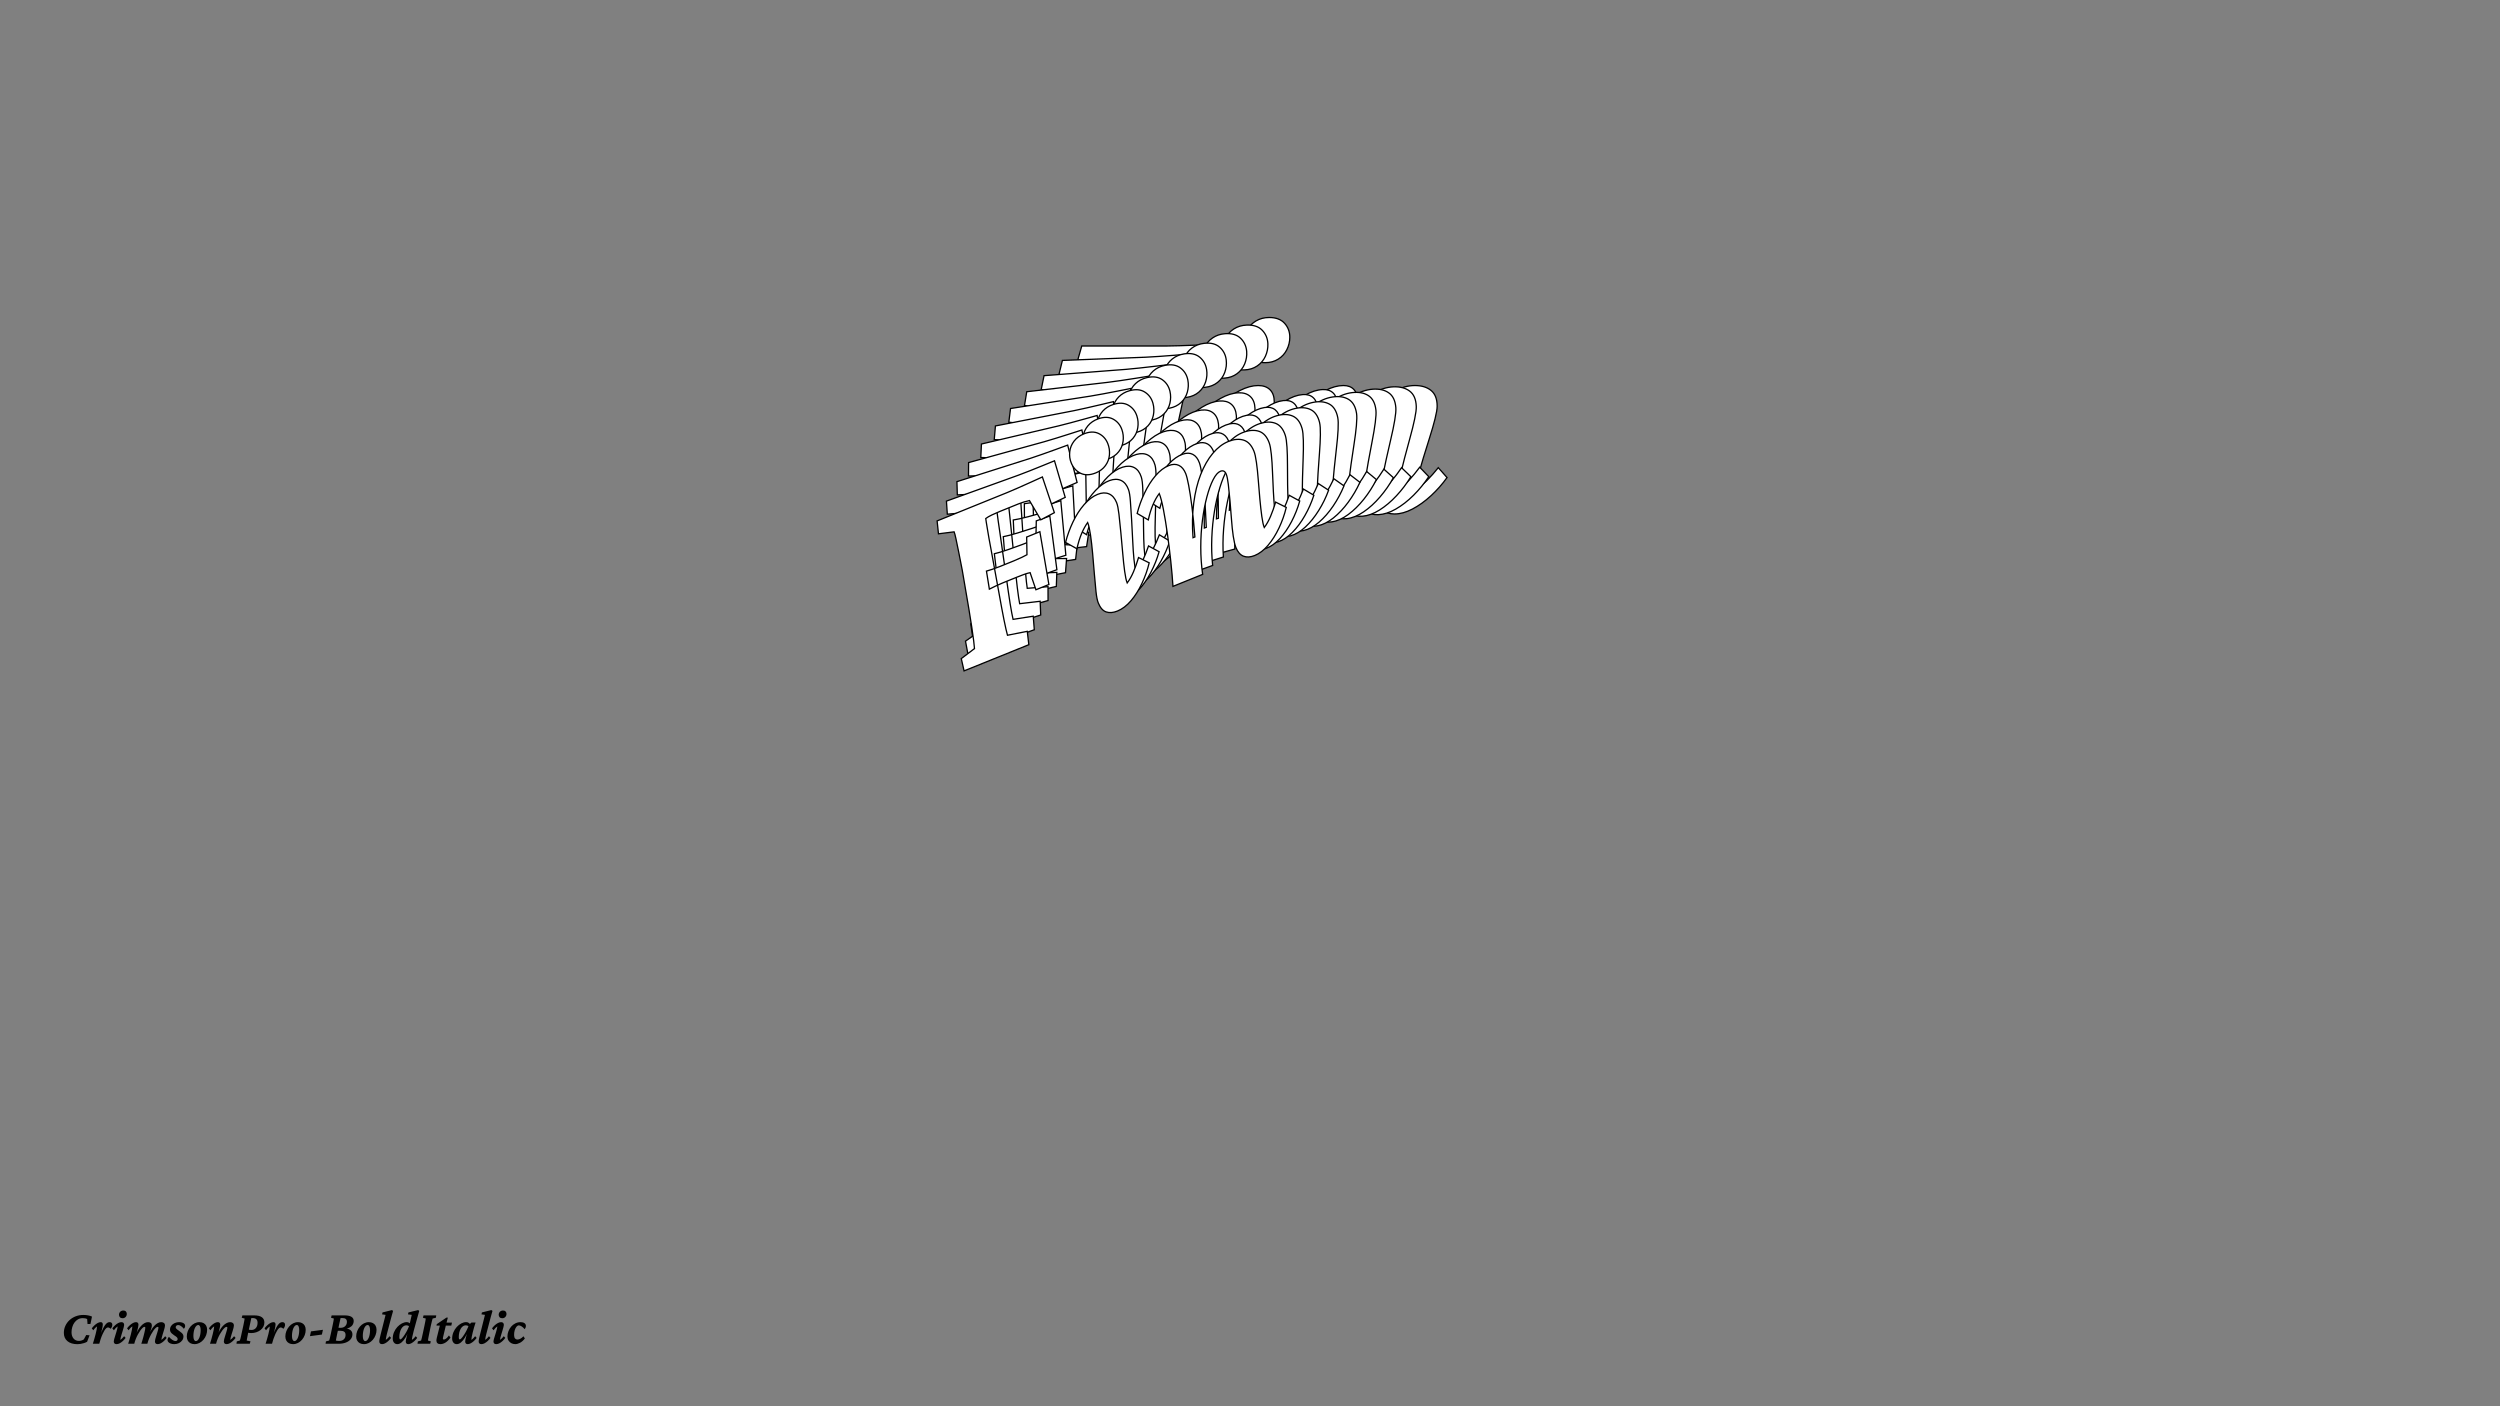 <?xml version="1.0"?>
<svg xmlns="http://www.w3.org/2000/svg" width="1920" height="1080" viewBox="-960 -540 1920 1080">
    <rect x="-960" y="-540" width="1920" height="1080" fill="#808080" stroke="none"/>
    <path d="M-155.88,-147L-154.14,-157.62L-140.48,-161.31C-140.05,-162.61 -139.44,-164.74 -138.64,-167.70C-137.85,-170.67 -136.91,-174.42 -135.82,-178.98C-134.74,-183.53 -133.55,-188.70 -132.25,-194.48L-125.09,-227.21C-123.94,-233.14 -122.92,-238.38 -122.06,-242.93C-121.19,-247.49 -120.50,-251.24 -120.00,-254.21C-119.49,-257.17 -119.24,-259.16 -119.24,-260.17L-132.25,-263.64L-129.21,-274.26L-64.61,-274.26C-61.71,-274.26 -58.25,-274.33 -54.20,-274.48C-50.15,-274.62 -46.14,-274.77 -42.17,-274.91C-38.19,-275.05 -34.76,-275.20 -31.87,-275.34L-33.82,-243.26L-46.83,-241.96L-49.65,-260.82C-51.53,-261.11 -53.19,-261.32 -54.63,-261.47C-56.08,-261.61 -57.67,-261.69 -59.40,-261.69L-76.53,-261.69C-78.99,-261.69 -81.44,-261.61 -83.90,-261.47C-86.36,-261.32 -88.38,-261.04 -89.97,-260.60C-90.12,-260.02 -90.37,-258.98 -90.73,-257.46C-91.09,-255.94 -91.52,-254.03 -92.03,-251.71C-92.54,-249.40 -93.11,-246.76 -93.76,-243.80C-94.42,-240.84 -95.10,-237.48 -95.82,-233.72L-106.01,-184.51C-106.74,-181.04 -107.39,-177.75 -107.96,-174.64C-108.54,-171.53 -109.01,-168.86 -109.37,-166.62C-109.74,-164.38 -109.99,-162.61 -110.13,-161.31L-93.22,-158.06L-96.26,-147ZM-73.06,-188.19L-72.19,-203.58C-73.78,-203.87 -75.63,-204.05 -77.72,-204.13C-79.82,-204.20 -82.02,-204.23 -84.33,-204.23L-96.91,-204.23C-99.37,-204.23 -101.68,-204.16 -103.85,-204.02C-106.01,-203.87 -107.96,-203.73 -109.70,-203.58L-106.23,-218.76C-104.93,-218.62 -103.20,-218.47 -101.03,-218.33C-98.86,-218.18 -96.47,-218.11 -93.87,-218.11L-81.30,-218.11C-78.41,-218.11 -75.95,-218.18 -73.93,-218.33C-71.90,-218.47 -70.24,-218.62 -68.94,-218.76L-63.52,-232.85L-51.38,-232.85L-61.14,-188.19ZM-15.39,-145.27C-19.29,-145.27 -22.37,-146.24 -24.61,-148.19C-26.85,-150.14 -27.97,-153.36 -27.97,-157.84C-27.97,-160.01 -27.35,-163.26 -26.12,-167.60C-24.90,-171.93 -23.41,-176.85 -21.68,-182.34C-19.95,-187.83 -18.25,-193.32 -16.58,-198.81C-14.92,-204.31 -13.51,-209.40 -12.36,-214.10C-11.20,-218.80 -10.62,-222.37 -10.62,-224.83C-13.37,-223.10 -16.15,-220.82 -18.97,-218.00C-21.79,-215.18 -24.64,-211.68 -27.53,-207.49L-34.47,-216.16C-30.86,-221.07 -26.74,-225.66 -22.11,-229.92C-17.49,-234.19 -12.68,-237.58 -7.70,-240.11C-2.71,-242.64 1.95,-243.91 6.29,-243.91C10.19,-243.91 13.22,-242.82 15.39,-240.66C17.56,-238.49 18.64,-235.38 18.64,-231.33C18.64,-229.17 18.03,-225.88 16.80,-221.47C15.57,-217.06 14.13,-212.04 12.47,-206.40C10.80,-200.77 9.11,-195.17 7.37,-189.60C5.64,-184.04 4.19,-178.98 3.04,-174.42C1.88,-169.87 1.30,-166.51 1.30,-164.34C4.19,-166.08 7.05,-168.35 9.86,-171.17C12.68,-173.99 15.54,-177.21 18.43,-180.82L25.15,-173.23C21.54,-168.17 17.42,-163.51 12.79,-159.25C8.17,-154.99 3.43,-151.59 -1.41,-149.06C-6.25,-146.53 -10.91,-145.27 -15.39,-145.27ZM11.71,-261.47C6.36,-261.47 2.31,-262.99 -0.43,-266.02C-3.18,-269.06 -4.55,-272.81 -4.55,-277.29C-4.55,-280.47 -3.76,-283.55 -2.17,-286.51C-0.58,-289.47 1.70,-291.82 4.66,-293.55C7.62,-295.29 10.98,-296.16 14.74,-296.16C19.95,-296.16 23.88,-294.67 26.56,-291.71C29.23,-288.75 30.57,-285.17 30.57,-280.98C30.57,-277.66 29.81,-274.48 28.29,-271.44C26.77,-268.41 24.57,-265.99 21.68,-264.18C18.79,-262.37 15.46,-261.47 11.71,-261.47ZM111,-145.27C107.10,-145.27 104.06,-146.28 101.89,-148.30C99.73,-150.32 98.64,-153.43 98.64,-157.62C98.64,-159.94 99.15,-163.19 100.16,-167.38C101.17,-171.57 102.51,-176.23 104.17,-181.36C105.83,-186.49 107.42,-191.55 108.94,-196.54C110.46,-201.52 111.76,-206.00 112.84,-209.98C113.93,-213.95 114.47,-216.88 114.47,-218.76C114.47,-221.51 113.24,-222.88 110.78,-222.88C108.47,-222.88 105.65,-221.43 102.33,-218.54C99.00,-215.65 95.50,-211.75 91.81,-206.84C88.13,-201.92 84.48,-196.25 80.87,-189.82C77.25,-183.39 73.96,-176.52 71.00,-169.22C68.04,-161.92 65.62,-154.52 63.74,-147L36.42,-147C38.45,-153.07 40.54,-159.90 42.71,-167.49C44.88,-175.08 46.90,-182.63 48.78,-190.14C50.66,-197.66 52.21,-204.52 53.44,-210.74C54.67,-216.95 55.28,-221.65 55.28,-224.83C52.39,-223.10 49.54,-220.82 46.72,-218.00C43.90,-215.18 41.05,-211.68 38.16,-207.49L31.44,-216.16C35.05,-221.07 39.17,-225.66 43.79,-229.92C48.42,-234.19 53.15,-237.58 57.99,-240.11C62.83,-242.64 67.42,-243.91 71.76,-243.91C75.23,-243.91 77.90,-242.90 79.78,-240.87C81.66,-238.85 82.60,-235.96 82.60,-232.20C82.60,-230.18 82.13,-226.78 81.19,-222.01C80.25,-217.24 78.84,-211.28 76.96,-204.13C75.08,-196.97 72.63,-188.63 69.59,-179.09L67.86,-179.09C71.04,-189.06 74.90,-198.09 79.46,-206.19C84.01,-214.28 88.92,-221.11 94.20,-226.67C99.47,-232.24 104.89,-236.50 110.46,-239.46C116.02,-242.43 121.41,-243.91 126.61,-243.91C131.81,-243.91 135.97,-242.64 139.08,-240.11C142.18,-237.58 143.74,-233.57 143.74,-228.08C143.74,-225.91 143.19,-222.66 142.11,-218.33C141.03,-213.99 139.65,-209.22 137.99,-204.02C136.33,-198.81 134.70,-193.58 133.11,-188.30C131.52,-183.02 130.19,-178.25 129.10,-173.99C128.02,-169.73 127.48,-166.51 127.48,-164.34C130.37,-166.08 133.22,-168.35 136.04,-171.17C138.86,-173.99 141.71,-177.21 144.60,-180.82L151.32,-173.23C147.71,-168.17 143.59,-163.51 138.97,-159.25C134.34,-154.99 129.61,-151.59 124.77,-149.06C119.92,-146.53 115.34,-145.27 111,-145.27Z" fill="#ffffff" stroke="#000000"/>
    <path d="M-165.62,-136.30L-164.31,-146.87L-150.94,-151.04C-150.56,-152.34 -150.03,-154.47 -149.36,-157.43C-148.68,-160.39 -147.90,-164.15 -147.00,-168.69C-146.10,-173.24 -145.11,-178.40 -144.05,-184.16L-138.22,-216.82C-137.30,-222.73 -136.50,-227.95 -135.81,-232.49C-135.13,-237.02 -134.59,-240.77 -134.20,-243.72C-133.81,-246.67 -133.64,-248.64 -133.68,-249.64L-146.68,-252.58L-144.08,-263.20L-80.17,-265.66C-77.31,-265.77 -73.88,-265.98 -69.88,-266.27C-65.88,-266.57 -61.92,-266.87 -58.00,-267.16C-54.07,-267.45 -50.68,-267.73 -47.82,-267.98L-48.53,-236.16L-61.35,-234.38L-64.86,-252.93C-66.73,-253.15 -68.38,-253.30 -69.82,-253.39C-71.25,-253.48 -72.83,-253.49 -74.54,-253.42L-91.49,-252.77C-93.92,-252.68 -96.34,-252.51 -98.77,-252.27C-101.19,-252.04 -103.19,-251.68 -104.74,-251.19C-104.86,-250.61 -105.07,-249.56 -105.37,-248.05C-105.67,-246.53 -106.03,-244.62 -106.44,-242.31C-106.85,-240.01 -107.33,-237.38 -107.86,-234.42C-108.39,-231.46 -108.94,-228.11 -109.51,-224.37L-117.72,-175.30C-118.30,-171.84 -118.82,-168.56 -119.27,-165.46C-119.73,-162.37 -120.09,-159.70 -120.36,-157.47C-120.63,-155.24 -120.82,-153.48 -120.91,-152.19L-104.06,-149.62L-106.64,-138.56ZM-85.26,-180.20L-84.99,-195.46C-86.57,-195.68 -88.40,-195.79 -90.48,-195.78C-92.55,-195.77 -94.73,-195.73 -97.02,-195.64L-109.46,-195.16C-111.89,-195.07 -114.18,-194.91 -116.32,-194.68C-118.45,-194.46 -120.38,-194.24 -122.09,-194.03L-119.24,-209.17C-117.94,-209.08 -116.22,-209.00 -114.07,-208.94C-111.92,-208.88 -109.56,-208.90 -106.99,-209.00L-94.55,-209.48C-91.69,-209.59 -89.26,-209.75 -87.26,-209.97C-85.27,-210.19 -83.63,-210.40 -82.35,-210.59L-77.52,-224.74L-65.51,-225.20L-73.46,-180.65ZM-26.58,-139.92C-30.44,-139.78 -33.51,-140.62 -35.80,-142.47C-38.09,-144.31 -39.32,-147.45 -39.49,-151.89C-39.58,-154.03 -39.09,-157.27 -38.04,-161.61C-36.99,-165.94 -35.71,-170.86 -34.21,-176.36C-32.70,-181.86 -31.23,-187.36 -29.79,-192.85C-28.36,-198.35 -27.16,-203.44 -26.19,-208.13C-25.23,-212.83 -24.79,-216.39 -24.88,-218.82C-27.54,-217.00 -30.20,-214.64 -32.88,-211.74C-35.56,-208.85 -38.25,-205.27 -40.95,-201.02L-48.15,-209.33C-44.76,-214.33 -40.86,-219.03 -36.45,-223.42C-32.03,-227.81 -27.41,-231.36 -22.57,-234.05C-17.73,-236.74 -13.17,-238.17 -8.88,-238.33C-5.02,-238.48 -1.98,-237.53 0.25,-235.46C2.48,-233.40 3.67,-230.37 3.82,-226.36C3.90,-224.22 3.42,-220.94 2.37,-216.54C1.33,-212.13 0.09,-207.11 -1.34,-201.47C-2.77,-195.83 -4.24,-190.22 -5.74,-184.65C-7.25,-179.08 -8.48,-174.02 -9.46,-169.47C-10.43,-164.92 -10.87,-161.58 -10.79,-159.43C-7.99,-161.26 -5.26,-163.62 -2.58,-166.52C0.11,-169.41 2.81,-172.70 5.53,-176.38L12.47,-169.13C9.08,-163.99 5.19,-159.22 0.77,-154.83C-3.64,-150.44 -8.19,-146.90 -12.89,-144.21C-17.58,-141.52 -22.14,-140.10 -26.58,-139.92ZM-4.19,-255.91C-9.48,-255.71 -13.54,-257.06 -16.37,-259.95C-19.20,-262.85 -20.71,-266.52 -20.88,-270.95C-21.00,-274.10 -20.33,-277.16 -18.87,-280.16C-17.41,-283.15 -15.24,-285.56 -12.38,-287.39C-9.51,-289.21 -6.22,-290.20 -2.51,-290.34C2.64,-290.54 6.59,-289.23 9.35,-286.40C12.11,-283.57 13.57,-280.08 13.73,-275.93C13.85,-272.64 13.23,-269.47 11.84,-266.41C10.45,-263.35 8.37,-260.87 5.57,-258.97C2.78,-257.08 -0.47,-256.06 -4.19,-255.91ZM98.46,-144.73C94.60,-144.59 91.56,-145.47 89.34,-147.39C87.12,-149.31 85.92,-152.34 85.77,-156.49C85.68,-158.78 86.05,-162.01 86.90,-166.20C87.74,-170.38 88.88,-175.04 90.33,-180.18C91.78,-185.32 93.16,-190.39 94.47,-195.38C95.78,-200.37 96.90,-204.85 97.82,-208.82C98.74,-212.80 99.17,-215.71 99.10,-217.57C98.99,-220.29 97.72,-221.60 95.29,-221.51C93.01,-221.42 90.27,-219.88 87.09,-216.89C83.92,-213.91 80.60,-209.91 77.14,-204.91C73.68,-199.91 70.28,-194.16 66.95,-187.66C63.62,-181.16 60.63,-174.24 57.98,-166.91C55.33,-159.58 53.21,-152.16 51.64,-144.65L24.62,-143.61C26.39,-149.69 28.20,-156.53 30.06,-164.12C31.91,-171.71 33.63,-179.26 35.20,-186.76C36.77,-194.27 38.05,-201.12 39.03,-207.31C40.01,-213.51 40.44,-218.18 40.31,-221.32C37.52,-219.50 34.78,-217.14 32.10,-214.24C29.42,-211.35 26.73,-207.77 24.03,-203.52L17.05,-211.84C20.44,-216.84 24.34,-221.53 28.75,-225.93C33.17,-230.32 37.72,-233.86 42.41,-236.55C47.11,-239.23 51.60,-240.66 55.89,-240.82C59.32,-240.96 62.00,-240.06 63.94,-238.13C65.87,-236.20 66.91,-233.37 67.06,-229.66C67.13,-227.65 66.80,-224.28 66.05,-219.52C65.30,-214.77 64.14,-208.82 62.55,-201.67C60.96,-194.52 58.85,-186.17 56.21,-176.62L54.49,-176.55C57.26,-186.54 60.74,-195.62 64.94,-203.80C69.13,-211.98 73.73,-218.92 78.74,-224.63C83.75,-230.33 88.95,-234.76 94.34,-237.90C99.73,-241.04 105.00,-242.71 110.15,-242.91C115.30,-243.11 119.46,-242.02 122.63,-239.63C125.80,-237.25 127.49,-233.34 127.69,-227.91C127.78,-225.76 127.36,-222.52 126.46,-218.19C125.55,-213.86 124.37,-209.09 122.93,-203.88C121.48,-198.67 120.07,-193.43 118.70,-188.15C117.33,-182.87 116.19,-178.10 115.28,-173.84C114.37,-169.58 113.95,-166.38 114.03,-164.23C116.83,-166.06 119.57,-168.42 122.25,-171.32C124.93,-174.21 127.63,-177.50 130.35,-181.19L137.29,-173.93C133.91,-168.79 130.01,-164.03 125.60,-159.63C121.18,-155.24 116.63,-151.70 111.93,-149.01C107.24,-146.32 102.75,-144.90 98.46,-144.73Z" fill="#ffffff" stroke="#000000"/>
    <path d="M-174.65,-125.14L-173.75,-135.65L-160.68,-140.28C-160.36,-141.58 -159.92,-143.71 -159.36,-146.66C-158.81,-149.62 -158.18,-153.36 -157.46,-157.89C-156.74,-162.42 -155.97,-167.56 -155.13,-173.31L-150.60,-205.83C-149.92,-211.71 -149.33,-216.90 -148.82,-221.42C-148.32,-225.93 -147.93,-229.65 -147.66,-232.59C-147.39,-235.52 -147.29,-237.48 -147.36,-238.47L-160.34,-240.88L-158.17,-251.49L-95.04,-256.35C-92.22,-256.57 -88.84,-256.90 -84.89,-257.35C-80.95,-257.79 -77.04,-258.24 -73.17,-258.68C-69.29,-259.12 -65.95,-259.52 -63.14,-259.88L-62.63,-228.38L-75.24,-226.13L-79.42,-244.34C-81.27,-244.49 -82.91,-244.57 -84.34,-244.60C-85.76,-244.64 -87.32,-244.59 -89.01,-244.46L-105.75,-243.17C-108.15,-242.98 -110.54,-242.73 -112.93,-242.40C-115.32,-242.08 -117.28,-241.64 -118.80,-241.10C-118.90,-240.52 -119.07,-239.48 -119.30,-237.97C-119.54,-236.46 -119.82,-234.55 -120.14,-232.26C-120.46,-229.96 -120.83,-227.34 -121.24,-224.39C-121.65,-221.45 -122.07,-218.12 -122.50,-214.39L-128.75,-165.54C-129.19,-162.09 -129.58,-158.83 -129.91,-155.75C-130.24,-152.67 -130.50,-150.02 -130.68,-147.81C-130.87,-145.59 -130.98,-143.84 -131.03,-142.56L-114.26,-140.66L-116.39,-129.62ZM-96.83,-171.62L-97.14,-186.72C-98.71,-186.89 -100.53,-186.92 -102.58,-186.84C-104.63,-186.75 -106.79,-186.62 -109.05,-186.44L-121.34,-185.50C-123.74,-185.31 -125.99,-185.07 -128.10,-184.76C-130.21,-184.46 -132.10,-184.17 -133.78,-183.90L-131.54,-198.99C-130.26,-198.95 -128.55,-198.94 -126.42,-198.96C-124.29,-198.98 -121.96,-199.09 -119.41,-199.28L-107.13,-200.23C-104.30,-200.45 -101.91,-200.70 -99.94,-201.00C-97.98,-201.29 -96.36,-201.56 -95.10,-201.80L-90.87,-215.97L-79.00,-216.89L-85.18,-172.52ZM-37.25,-134.02C-41.06,-133.72 -44.14,-134.44 -46.47,-136.18C-48.81,-137.92 -50.14,-140.98 -50.48,-145.36C-50.64,-147.47 -50.29,-150.70 -49.41,-155.03C-48.54,-159.36 -47.46,-164.27 -46.18,-169.77C-44.90,-175.26 -43.65,-180.76 -42.44,-186.25C-41.23,-191.74 -40.24,-196.82 -39.46,-201.50C-38.69,-206.18 -38.39,-209.72 -38.58,-212.12C-41.13,-210.22 -43.68,-207.78 -46.22,-204.82C-48.76,-201.85 -51.28,-198.21 -53.79,-193.90L-61.23,-201.85C-58.06,-206.92 -54.39,-211.72 -50.19,-216.23C-45.99,-220.74 -41.55,-224.43 -36.87,-227.27C-32.19,-230.12 -27.73,-231.70 -23.49,-232.03C-19.68,-232.33 -16.63,-231.49 -14.35,-229.54C-12.07,-227.58 -10.77,-224.63 -10.47,-220.68C-10.31,-218.56 -10.66,-215.30 -11.53,-210.90C-12.40,-206.50 -13.43,-201.48 -14.63,-195.85C-15.83,-190.22 -17.07,-184.62 -18.34,-179.05C-19.62,-173.48 -20.65,-168.43 -21.44,-163.89C-22.22,-159.36 -22.54,-156.03 -22.37,-153.91C-19.68,-155.83 -17.06,-158.26 -14.52,-161.23C-11.98,-164.20 -9.43,-167.55 -6.88,-171.30L0.26,-164.39C-2.89,-159.18 -6.56,-154.31 -10.76,-149.80C-14.96,-145.29 -19.33,-141.61 -23.87,-138.77C-28.41,-135.94 -32.87,-134.35 -37.25,-134.02ZM-19.52,-249.60C-24.74,-249.20 -28.81,-250.37 -31.72,-253.13C-34.63,-255.89 -36.26,-259.46 -36.59,-263.84C-36.83,-266.94 -36.29,-270.01 -34.96,-273.02C-33.63,-276.03 -31.58,-278.50 -28.81,-280.42C-26.05,-282.34 -22.83,-283.44 -19.16,-283.72C-14.08,-284.11 -10.12,-282.96 -7.28,-280.27C-4.45,-277.57 -2.87,-274.18 -2.55,-270.08C-2.30,-266.83 -2.81,-263.67 -4.06,-260.59C-5.32,-257.51 -7.29,-254.98 -9.97,-253.00C-12.66,-251.01 -15.84,-249.88 -19.52,-249.60ZM86.25,-143.53C82.44,-143.24 79.40,-144.00 77.13,-145.81C74.85,-147.62 73.56,-150.58 73.25,-154.67C73.07,-156.93 73.32,-160.15 73.99,-164.32C74.67,-168.49 75.62,-173.15 76.86,-178.29C78.10,-183.42 79.27,-188.49 80.38,-193.47C81.49,-198.46 82.42,-202.93 83.18,-206.90C83.94,-210.87 84.25,-213.77 84.11,-215.60C83.90,-218.28 82.60,-219.53 80.20,-219.35C77.94,-219.17 75.29,-217.55 72.26,-214.48C69.23,-211.40 66.10,-207.32 62.87,-202.25C59.64,-197.17 56.50,-191.35 53.45,-184.79C50.41,-178.24 47.71,-171.28 45.36,-163.93C43.02,-156.57 41.21,-149.15 39.94,-141.67L13.25,-139.61C14.77,-145.69 16.30,-152.52 17.85,-160.10C19.40,-167.68 20.81,-175.21 22.08,-182.70C23.35,-190.18 24.35,-197.01 25.08,-203.17C25.81,-209.34 26.06,-213.97 25.82,-217.08C23.13,-215.17 20.51,-212.73 17.97,-209.76C15.43,-206.79 12.90,-203.16 10.39,-198.84L3.17,-206.81C6.33,-211.88 10.01,-216.68 14.21,-221.19C18.41,-225.71 22.78,-229.38 27.32,-232.22C31.86,-235.05 36.25,-236.63 40.48,-236.96C43.87,-237.22 46.56,-236.43 48.55,-234.60C50.54,-232.76 51.67,-230.01 51.96,-226.34C52.11,-224.36 51.91,-221.01 51.35,-216.27C50.79,-211.54 49.86,-205.61 48.56,-198.48C47.27,-191.35 45.49,-183.01 43.25,-173.46L41.55,-173.33C43.91,-183.31 47.00,-192.43 50.84,-200.68C54.68,-208.93 58.97,-215.97 63.71,-221.81C68.44,-227.64 73.42,-232.22 78.63,-235.53C83.85,-238.84 88.99,-240.70 94.08,-241.09C99.16,-241.48 103.32,-240.56 106.54,-238.32C109.77,-236.08 111.59,-232.28 112.00,-226.91C112.17,-224.79 111.88,-221.58 111.15,-217.26C110.42,-212.94 109.43,-208.18 108.20,-202.97C106.97,-197.76 105.78,-192.52 104.62,-187.24C103.46,-181.97 102.52,-177.21 101.78,-172.96C101.04,-168.71 100.75,-165.53 100.91,-163.41C103.61,-165.32 106.23,-167.76 108.77,-170.73C111.31,-173.69 113.86,-177.05 116.41,-180.80L123.55,-173.89C120.40,-168.68 116.72,-163.81 112.52,-159.30C108.33,-154.78 103.96,-151.11 99.42,-148.27C94.88,-145.44 90.49,-143.86 86.25,-143.53Z" fill="#ffffff" stroke="#000000"/>
    <path d="M-182.94,-113.56L-182.46,-123.99L-169.71,-129.07C-169.44,-130.37 -169.08,-132.49 -168.65,-135.44C-168.21,-138.38 -167.73,-142.11 -167.19,-146.61C-166.65,-151.12 -166.08,-156.23 -165.47,-161.95L-162.23,-194.29C-161.78,-200.13 -161.39,-205.29 -161.06,-209.78C-160.74,-214.26 -160.49,-217.96 -160.34,-220.87C-160.18,-223.78 -160.16,-225.72 -160.27,-226.70L-173.19,-228.59L-171.45,-239.16L-109.20,-246.37C-106.42,-246.70 -103.08,-247.15 -99.20,-247.74C-95.32,-248.33 -91.47,-248.92 -87.65,-249.50C-83.84,-250.09 -80.55,-250.61 -77.78,-251.07L-76.08,-219.94L-88.47,-217.23L-93.29,-235.09C-95.13,-235.16 -96.76,-235.18 -98.17,-235.16C-99.57,-235.14 -101.11,-235.03 -102.78,-234.84L-119.29,-232.93C-121.66,-232.65 -124.01,-232.31 -126.37,-231.89C-128.72,-231.48 -130.63,-230.98 -132.12,-230.38C-132.19,-229.81 -132.32,-228.77 -132.50,-227.27C-132.68,-225.77 -132.88,-223.87 -133.11,-221.59C-133.34,-219.30 -133.60,-216.70 -133.90,-213.77C-134.19,-210.84 -134.48,-207.53 -134.76,-203.82L-139.08,-155.27C-139.39,-151.85 -139.65,-148.60 -139.86,-145.55C-140.07,-142.49 -140.23,-139.86 -140.32,-137.66C-140.42,-135.46 -140.47,-133.73 -140.46,-132.46L-123.81,-131.21L-125.50,-120.22ZM-107.74,-162.50L-108.62,-177.43C-110.19,-177.53 -111.98,-177.50 -114.01,-177.33C-116.04,-177.17 -118.17,-176.96 -120.40,-176.70L-132.51,-175.29C-134.88,-175.02 -137.10,-174.69 -139.17,-174.31C-141.24,-173.93 -143.11,-173.57 -144.76,-173.24L-143.12,-188.25C-141.85,-188.26 -140.16,-188.31 -138.05,-188.41C-135.95,-188.52 -133.64,-188.71 -131.14,-189.00L-119.02,-190.41C-116.23,-190.73 -113.88,-191.07 -111.94,-191.44C-110.01,-191.80 -108.42,-192.13 -107.19,-192.41L-103.54,-206.59L-91.84,-207.95L-96.25,-163.83ZM-47.38,-127.57C-51.15,-127.14 -54.21,-127.73 -56.59,-129.36C-58.97,-130.99 -60.40,-133.97 -60.90,-138.29C-61.15,-140.37 -60.92,-143.58 -60.22,-147.89C-59.52,-152.21 -58.64,-157.11 -57.58,-162.59C-56.52,-168.08 -55.50,-173.56 -54.51,-179.04C-53.52,-184.51 -52.73,-189.58 -52.14,-194.24C-51.55,-198.89 -51.40,-202.40 -51.67,-204.77C-54.12,-202.79 -56.55,-200.29 -58.95,-197.26C-61.35,-194.23 -63.71,-190.53 -66.03,-186.17L-73.68,-193.75C-70.75,-198.89 -67.29,-203.77 -63.31,-208.40C-59.33,-213.02 -55.08,-216.83 -50.56,-219.82C-46.03,-222.82 -41.68,-224.56 -37.51,-225.04C-33.75,-225.48 -30.70,-224.77 -28.37,-222.92C-26.04,-221.08 -24.65,-218.20 -24.19,-214.30C-23.95,-212.21 -24.18,-208.98 -24.87,-204.59C-25.56,-200.21 -26.39,-195.21 -27.37,-189.59C-28.34,-183.97 -29.35,-178.39 -30.40,-172.83C-31.45,-167.28 -32.28,-162.24 -32.88,-157.73C-33.49,-153.21 -33.67,-149.91 -33.43,-147.82C-30.84,-149.81 -28.34,-152.32 -25.94,-155.35C-23.54,-158.38 -21.15,-161.80 -18.77,-165.61L-11.44,-159.05C-14.36,-153.77 -17.81,-148.82 -21.79,-144.19C-25.77,-139.57 -29.95,-135.77 -34.33,-132.79C-38.72,-129.81 -43.07,-128.07 -47.38,-127.57ZM-34.24,-242.57C-39.40,-241.97 -43.46,-242.98 -46.45,-245.60C-49.43,-248.22 -51.18,-251.68 -51.68,-256.00C-52.03,-259.06 -51.61,-262.11 -50.41,-265.14C-49.21,-268.18 -47.27,-270.69 -44.61,-272.70C-41.95,-274.70 -38.81,-275.91 -35.19,-276.33C-30.18,-276.91 -26.22,-275.92 -23.31,-273.36C-20.40,-270.81 -18.71,-267.51 -18.25,-263.47C-17.88,-260.27 -18.25,-257.12 -19.38,-254.03C-20.50,-250.93 -22.35,-248.35 -24.94,-246.29C-27.52,-244.23 -30.62,-242.99 -34.24,-242.57ZM74.40,-141.68C70.64,-141.24 67.60,-141.88 65.29,-143.59C62.97,-145.30 61.58,-148.17 61.12,-152.21C60.86,-154.44 60.98,-157.63 61.49,-161.78C62.00,-165.93 62.76,-170.57 63.79,-175.70C64.82,-180.83 65.79,-185.88 66.69,-190.85C67.60,-195.83 68.35,-200.29 68.95,-204.24C69.56,-208.19 69.75,-211.07 69.54,-212.88C69.23,-215.53 67.90,-216.71 65.53,-216.44C63.30,-216.18 60.75,-214.48 57.87,-211.32C54.99,-208.16 52.04,-204.01 49.04,-198.86C46.04,-193.72 43.16,-187.85 40.39,-181.24C37.63,-174.64 35.23,-167.66 33.19,-160.30C31.15,-152.93 29.64,-145.53 28.67,-138.08L2.35,-135.03C3.62,-141.10 4.88,-147.92 6.12,-155.47C7.36,-163.02 8.47,-170.53 9.44,-177.98C10.41,-185.43 11.14,-192.22 11.63,-198.34C12.12,-204.47 12.19,-209.06 11.83,-212.13C9.24,-210.13 6.75,-207.62 4.35,-204.59C1.94,-201.56 -0.41,-197.86 -2.73,-193.50L-10.18,-201.11C-7.24,-206.25 -3.79,-211.13 0.19,-215.75C4.18,-220.38 8.36,-224.18 12.74,-227.16C17.12,-230.13 21.40,-231.86 25.58,-232.35C28.92,-232.73 31.61,-232.06 33.65,-230.32C35.69,-228.58 36.91,-225.90 37.33,-222.28C37.56,-220.33 37.49,-217.00 37.11,-212.30C36.74,-207.60 36.05,-201.70 35.04,-194.60C34.02,-187.49 32.59,-179.18 30.73,-169.65L29.06,-169.45C31.01,-179.42 33.72,-188.55 37.21,-196.86C40.69,-205.17 44.66,-212.29 49.13,-218.25C53.59,-224.20 58.33,-228.91 63.37,-232.38C68.40,-235.86 73.42,-237.89 78.43,-238.47C83.45,-239.05 87.59,-238.30 90.87,-236.21C94.14,-234.12 96.09,-230.42 96.70,-225.13C96.94,-223.04 96.78,-219.85 96.22,-215.55C95.66,-211.25 94.87,-206.50 93.85,-201.30C92.83,-196.10 91.85,-190.87 90.91,-185.61C89.96,-180.35 89.21,-175.61 88.64,-171.38C88.07,-167.15 87.91,-163.99 88.15,-161.90C90.74,-163.90 93.24,-166.41 95.64,-169.44C98.04,-172.47 100.43,-175.89 102.81,-179.69L110.13,-173.13C107.22,-167.85 103.77,-162.90 99.79,-158.28C95.81,-153.65 91.63,-149.85 87.24,-146.87C82.86,-143.89 78.58,-142.16 74.40,-141.68Z" fill="#ffffff" stroke="#000000"/>
    <path d="M-190.49,-101.62L-190.41,-111.96L-178.00,-117.46C-177.77,-118.76 -177.51,-120.87 -177.19,-123.80C-176.87,-126.73 -176.53,-130.43 -176.17,-134.91C-175.81,-139.39 -175.44,-144.46 -175.06,-150.14L-173.08,-182.25C-172.86,-188.04 -172.67,-193.16 -172.51,-197.60C-172.36,-202.05 -172.26,-205.72 -172.22,-208.60C-172.17,-211.49 -172.23,-213.41 -172.37,-214.37L-185.23,-215.75L-183.91,-226.27L-122.62,-235.77C-119.88,-236.20 -116.60,-236.77 -112.78,-237.51C-108.96,-238.24 -105.18,-238.97 -101.43,-239.69C-97.68,-240.41 -94.44,-241.05 -91.72,-241.61L-88.85,-210.89L-101.00,-207.74L-106.45,-225.22C-108.28,-225.22 -109.88,-225.18 -111.28,-225.10C-112.67,-225.03 -114.19,-224.86 -115.83,-224.61L-132.08,-222.09C-134.41,-221.73 -136.73,-221.30 -139.04,-220.80C-141.35,-220.30 -143.23,-219.73 -144.67,-219.08C-144.73,-218.51 -144.81,-217.48 -144.93,-215.99C-145.05,-214.50 -145.18,-212.62 -145.32,-210.35C-145.46,-208.08 -145.62,-205.49 -145.80,-202.59C-145.98,-199.68 -146.14,-196.39 -146.27,-192.72L-148.70,-144.54C-148.88,-141.14 -149.01,-137.92 -149.10,-134.89C-149.20,-131.86 -149.25,-129.25 -149.26,-127.07C-149.28,-124.90 -149.26,-123.18 -149.20,-121.92L-132.68,-121.32L-133.93,-110.39ZM-117.98,-152.88L-119.42,-167.61C-120.98,-167.65 -122.75,-167.55 -124.75,-167.31C-126.75,-167.07 -128.84,-166.78 -131.04,-166.44L-142.97,-164.59C-145.30,-164.23 -147.48,-163.82 -149.52,-163.36C-151.55,-162.91 -153.38,-162.48 -155.01,-162.09L-153.95,-177.00C-152.69,-177.05 -151.02,-177.17 -148.95,-177.35C-146.87,-177.53 -144.60,-177.82 -142.13,-178.20L-130.20,-180.05C-127.46,-180.47 -125.14,-180.90 -123.24,-181.34C-121.34,-181.77 -119.78,-182.15 -118.57,-182.48L-115.50,-196.65L-103.98,-198.43L-106.67,-154.63ZM-56.96,-120.63C-60.67,-120.06 -63.72,-120.53 -66.14,-122.06C-68.55,-123.58 -70.08,-126.46 -70.74,-130.71C-71.06,-132.77 -70.96,-135.95 -70.43,-140.24C-69.90,-144.53 -69.22,-149.41 -68.38,-154.88C-67.54,-160.34 -66.74,-165.80 -65.97,-171.26C-65.20,-176.71 -64.61,-181.75 -64.21,-186.38C-63.80,-191.01 -63.78,-194.48 -64.14,-196.82C-66.49,-194.77 -68.79,-192.20 -71.05,-189.11C-73.31,-186.02 -75.50,-182.28 -77.63,-177.88L-85.49,-185.08C-82.78,-190.28 -79.55,-195.23 -75.79,-199.96C-72.03,-204.68 -67.97,-208.61 -63.61,-211.75C-59.25,-214.88 -55.01,-216.76 -50.90,-217.40C-47.20,-217.97 -44.16,-217.39 -41.79,-215.65C-39.41,-213.92 -37.92,-211.13 -37.33,-207.29C-37.01,-205.23 -37.11,-202.02 -37.63,-197.66C-38.14,-193.30 -38.78,-188.32 -39.53,-182.73C-40.27,-177.14 -41.06,-171.57 -41.89,-166.04C-42.72,-160.51 -43.34,-155.49 -43.77,-151.01C-44.20,-146.52 -44.25,-143.24 -43.93,-141.19C-41.45,-143.26 -39.07,-145.84 -36.81,-148.92C-34.55,-152.01 -32.32,-155.48 -30.11,-159.34L-22.62,-153.13C-25.30,-147.80 -28.52,-142.77 -32.28,-138.04C-36.04,-133.32 -40.04,-129.40 -44.26,-126.29C-48.48,-123.18 -52.71,-121.29 -56.96,-120.63ZM-48.34,-234.86C-53.41,-234.07 -57.48,-234.92 -60.53,-237.39C-63.58,-239.87 -65.44,-243.23 -66.09,-247.48C-66.56,-250.50 -66.26,-253.53 -65.19,-256.57C-64.11,-259.62 -62.30,-262.18 -59.74,-264.26C-57.19,-266.34 -54.13,-267.66 -50.56,-268.21C-45.63,-268.98 -41.67,-268.15 -38.70,-265.73C-35.73,-263.31 -33.93,-260.12 -33.32,-256.14C-32.83,-252.99 -33.08,-249.86 -34.07,-246.76C-35.07,-243.65 -36.80,-241.03 -39.28,-238.89C-41.76,-236.76 -44.78,-235.41 -48.34,-234.86ZM62.94,-139.22C59.24,-138.64 56.21,-139.16 53.86,-140.76C51.50,-142.36 50.02,-145.15 49.40,-149.12C49.06,-151.32 49.06,-154.48 49.41,-158.60C49.75,-162.73 50.33,-167.35 51.15,-172.46C51.98,-177.57 52.74,-182.60 53.45,-187.56C54.15,-192.51 54.73,-196.95 55.17,-200.88C55.62,-204.81 55.70,-207.67 55.43,-209.45C55.02,-212.05 53.65,-213.18 51.32,-212.82C49.13,-212.48 46.67,-210.69 43.94,-207.46C41.21,-204.23 38.46,-200.01 35.69,-194.81C32.91,-189.60 30.28,-183.68 27.80,-177.05C25.32,-170.42 23.21,-163.42 21.47,-156.06C19.73,-148.70 18.53,-141.32 17.85,-133.91L-8.06,-129.90C-7.04,-135.95 -6.05,-142.74 -5.11,-150.26C-4.17,-157.77 -3.36,-165.24 -2.69,-172.64C-2.01,-180.05 -1.54,-186.79 -1.29,-192.87C-1.04,-198.94 -1.15,-203.49 -1.62,-206.51C-4.10,-204.44 -6.48,-201.86 -8.73,-198.77C-10.99,-195.68 -13.19,-191.94 -15.31,-187.53L-22.96,-194.77C-20.26,-199.97 -17.03,-204.92 -13.26,-209.65C-9.50,-214.37 -5.51,-218.29 -1.29,-221.40C2.93,-224.52 7.10,-226.39 11.21,-227.03C14.50,-227.54 17.19,-226.97 19.27,-225.33C21.35,-223.68 22.66,-221.08 23.22,-217.52C23.51,-215.60 23.57,-212.30 23.38,-207.64C23.19,-202.98 22.73,-197.12 22.00,-190.05C21.27,-182.99 20.16,-174.71 18.68,-165.21L17.04,-164.96C18.59,-174.89 20.93,-184.02 24.06,-192.37C27.19,-200.72 30.85,-207.92 35.03,-213.98C39.22,-220.03 43.73,-224.87 48.58,-228.50C53.42,-232.13 58.31,-234.33 63.25,-235.09C68.18,-235.86 72.31,-235.27 75.63,-233.33C78.95,-231.38 81.01,-227.81 81.82,-222.60C82.14,-220.54 82.10,-217.37 81.71,-213.10C81.32,-208.83 80.72,-204.10 79.91,-198.92C79.10,-193.74 78.32,-188.53 77.59,-183.29C76.86,-178.06 76.29,-173.33 75.89,-169.13C75.49,-164.93 75.45,-161.80 75.77,-159.74C78.25,-161.81 80.63,-164.39 82.89,-167.48C85.15,-170.56 87.38,-174.04 89.59,-177.89L97.08,-171.68C94.40,-166.35 91.18,-161.32 87.42,-156.59C83.66,-151.87 79.66,-147.95 75.44,-144.84C71.22,-141.73 67.05,-139.85 62.94,-139.22Z" fill="#ffffff" stroke="#000000"/>
    <path d="M-197.29,-89.36L-197.60,-99.58L-185.53,-105.50C-185.36,-106.79 -185.17,-108.89 -184.97,-111.79C-184.77,-114.70 -184.57,-118.38 -184.39,-122.82C-184.20,-127.26 -184.03,-132.29 -183.87,-137.92L-183.13,-169.75C-183.13,-175.48 -183.14,-180.55 -183.16,-184.95C-183.17,-189.36 -183.22,-192.99 -183.28,-195.84C-183.35,-198.70 -183.47,-200.59 -183.66,-201.54L-196.42,-202.41L-195.51,-212.87L-135.27,-224.59C-132.57,-225.12 -129.35,-225.81 -125.60,-226.68C-121.86,-227.55 -118.14,-228.42 -114.46,-229.27C-110.78,-230.13 -107.61,-230.89 -104.94,-231.54L-100.94,-201.27L-112.83,-197.70L-118.88,-214.77C-120.68,-214.70 -122.27,-214.60 -123.65,-214.48C-125.02,-214.35 -126.52,-214.13 -128.13,-213.81L-144.11,-210.70C-146.40,-210.26 -148.67,-209.74 -150.94,-209.16C-153.20,-208.58 -155.04,-207.95 -156.44,-207.25C-156.47,-206.69 -156.52,-205.67 -156.58,-204.18C-156.64,-202.70 -156.70,-200.84 -156.75,-198.59C-156.80,-196.34 -156.86,-193.78 -156.93,-190.90C-157.00,-188.02 -157.03,-184.76 -157.02,-181.12L-157.59,-133.38C-157.64,-130.02 -157.65,-126.83 -157.62,-123.83C-157.60,-120.83 -157.55,-118.25 -157.48,-116.09C-157.41,-113.94 -157.33,-112.24 -157.23,-111.00L-140.87,-111.04L-141.69,-100.18ZM-127.53,-142.80L-129.52,-157.31C-131.05,-157.29 -132.80,-157.13 -134.77,-156.81C-136.74,-156.50 -138.80,-156.13 -140.96,-155.71L-152.68,-153.43C-154.97,-152.99 -157.12,-152.50 -159.11,-151.97C-161.11,-151.44 -162.90,-150.95 -164.49,-150.50L-164.01,-165.29C-162.77,-165.39 -161.13,-165.57 -159.08,-165.83C-157.03,-166.08 -154.80,-166.45 -152.37,-166.92L-140.65,-169.20C-137.95,-169.73 -135.67,-170.24 -133.81,-170.74C-131.95,-171.25 -130.43,-171.68 -129.24,-172.05L-126.74,-186.18L-115.42,-188.38L-116.41,-144.96ZM-65.97,-113.24C-69.61,-112.53 -72.65,-112.88 -75.09,-114.29C-77.53,-115.71 -79.16,-118.50 -79.98,-122.68C-80.37,-124.70 -80.39,-127.85 -80.03,-132.11C-79.67,-136.38 -79.18,-141.23 -78.56,-146.67C-77.94,-152.10 -77.35,-157.53 -76.80,-162.95C-76.24,-168.38 -75.86,-173.38 -75.63,-177.97C-75.40,-182.56 -75.51,-186.00 -75.96,-188.30C-78.21,-186.18 -80.39,-183.55 -82.50,-180.41C-84.62,-177.27 -86.65,-173.49 -88.58,-169.05L-96.62,-175.88C-94.15,-181.12 -91.14,-186.15 -87.60,-190.96C-84.06,-195.78 -80.19,-199.82 -76.00,-203.08C-71.81,-206.34 -67.70,-208.37 -63.65,-209.16C-60.01,-209.86 -56.99,-209.40 -54.57,-207.78C-52.16,-206.15 -50.58,-203.45 -49.85,-199.67C-49.45,-197.65 -49.43,-194.47 -49.78,-190.14C-50.12,-185.81 -50.56,-180.86 -51.08,-175.30C-51.61,-169.74 -52.18,-164.21 -52.79,-158.71C-53.39,-153.21 -53.82,-148.23 -54.08,-143.77C-54.33,-139.32 -54.26,-136.08 -53.86,-134.06C-51.48,-136.20 -49.23,-138.84 -47.12,-141.98C-45.00,-145.12 -42.92,-148.63 -40.88,-152.53L-33.24,-146.67C-35.69,-141.30 -38.69,-136.21 -42.22,-131.39C-45.76,-126.58 -49.56,-122.55 -53.62,-119.31C-57.67,-116.07 -61.79,-114.05 -65.97,-113.24ZM-61.79,-226.51C-66.77,-225.54 -70.82,-226.22 -73.93,-228.56C-77.04,-230.89 -79.01,-234.14 -79.82,-238.32C-80.40,-241.29 -80.21,-244.29 -79.27,-247.35C-78.32,-250.40 -76.63,-253.00 -74.18,-255.16C-71.73,-257.31 -68.75,-258.73 -65.25,-259.41C-60.40,-260.36 -56.46,-259.69 -53.43,-257.41C-50.39,-255.13 -48.50,-252.04 -47.74,-248.13C-47.13,-245.03 -47.27,-241.93 -48.13,-238.82C-48.99,-235.72 -50.61,-233.06 -52.98,-230.85C-55.35,-228.64 -58.28,-227.20 -61.79,-226.51ZM51.89,-136.17C48.25,-135.46 45.24,-135.86 42.85,-137.35C40.46,-138.84 38.89,-141.55 38.13,-145.45C37.71,-147.61 37.59,-150.73 37.77,-154.83C37.96,-158.92 38.36,-163.51 38.97,-168.59C39.59,-173.68 40.16,-178.69 40.67,-183.61C41.18,-188.54 41.58,-192.95 41.87,-196.85C42.16,-200.76 42.13,-203.58 41.79,-205.34C41.29,-207.90 39.90,-208.95 37.61,-208.51C35.45,-208.09 33.08,-206.23 30.51,-202.93C27.93,-199.63 25.37,-195.36 22.83,-190.11C20.28,-184.85 17.91,-178.90 15.71,-172.25C13.51,-165.60 11.69,-158.60 10.25,-151.25C8.81,-143.91 7.90,-136.56 7.51,-129.21L-17.97,-124.26C-17.18,-130.28 -16.47,-137.03 -15.82,-144.50C-15.18,-151.97 -14.66,-159.38 -14.27,-166.73C-13.88,-174.08 -13.68,-180.76 -13.66,-186.78C-13.64,-192.80 -13.92,-197.29 -14.50,-200.26C-16.88,-198.11 -19.13,-195.47 -21.25,-192.33C-23.36,-189.19 -25.39,-185.41 -27.32,-180.97L-35.17,-187.84C-32.69,-193.08 -29.68,-198.11 -26.14,-202.92C-22.60,-207.74 -18.80,-211.76 -14.75,-215.00C-10.69,-218.24 -6.64,-220.25 -2.60,-221.04C0.64,-221.67 3.31,-221.21 5.43,-219.66C7.55,-218.12 8.95,-215.59 9.63,-212.09C10.00,-210.20 10.18,-206.95 10.17,-202.33C10.16,-197.71 9.93,-191.90 9.47,-184.88C9.02,-177.87 8.24,-169.64 7.14,-160.20L5.53,-159.88C6.68,-169.76 8.65,-178.88 11.42,-187.26C14.20,-195.63 17.54,-202.89 21.45,-209.04C25.36,-215.18 29.64,-220.14 34.29,-223.91C38.95,-227.69 43.70,-230.05 48.55,-230.99C53.40,-231.93 57.50,-231.51 60.86,-229.71C64.22,-227.92 66.39,-224.46 67.39,-219.34C67.79,-217.32 67.87,-214.19 67.65,-209.95C67.42,-205.71 67.01,-201.01 66.40,-195.86C65.80,-190.70 65.23,-185.52 64.70,-180.32C64.18,-175.11 63.80,-170.42 63.56,-166.24C63.32,-162.07 63.40,-158.97 63.80,-156.95C66.18,-159.10 68.43,-161.74 70.54,-164.88C72.66,-168.01 74.74,-171.53 76.78,-175.43L84.42,-169.57C81.97,-164.20 78.97,-159.10 75.44,-154.29C71.90,-149.47 68.10,-145.45 64.04,-142.21C59.99,-138.97 55.94,-136.96 51.89,-136.17Z" fill="#ffffff" stroke="#000000"/>
    <path d="M-203.31,-76.82L-204.00,-86.91L-192.30,-93.22C-192.18,-94.50 -192.08,-96.58 -191.99,-99.47C-191.89,-102.35 -191.84,-105.99 -191.83,-110.39C-191.82,-114.79 -191.83,-119.77 -191.89,-125.34L-192.37,-156.84C-192.59,-162.51 -192.79,-167.52 -192.97,-171.87C-193.16,-176.23 -193.34,-179.81 -193.51,-182.63C-193.69,-185.45 -193.88,-187.33 -194.10,-188.25L-206.75,-188.63L-206.25,-199.00L-147.13,-212.89C-144.49,-213.51 -141.33,-214.32 -137.66,-215.32C-133.98,-216.32 -130.34,-217.32 -126.74,-218.30C-123.13,-219.29 -120.02,-220.16 -117.41,-220.91L-112.30,-191.13L-123.92,-187.15L-130.55,-203.80C-132.34,-203.66 -133.90,-203.50 -135.26,-203.32C-136.61,-203.15 -138.08,-202.87 -139.67,-202.50L-155.34,-198.82C-157.59,-198.29 -159.82,-197.70 -162.04,-197.04C-164.26,-196.37 -166.05,-195.68 -167.41,-194.94C-167.42,-194.38 -167.42,-193.36 -167.43,-191.90C-167.43,-190.43 -167.42,-188.59 -167.38,-186.36C-167.35,-184.14 -167.31,-181.60 -167.27,-178.75C-167.23,-175.90 -167.14,-172.67 -166.99,-169.08L-165.74,-121.85C-165.65,-118.52 -165.54,-115.38 -165.40,-112.41C-165.27,-109.44 -165.12,-106.89 -164.97,-104.76C-164.82,-102.64 -164.67,-100.96 -164.52,-99.74L-148.35,-100.40L-148.75,-89.63ZM-136.37,-132.31L-138.89,-146.58C-140.41,-146.50 -142.13,-146.27 -144.06,-145.89C-146.00,-145.50 -148.02,-145.06 -150.14,-144.57L-161.64,-141.86C-163.89,-141.34 -165.99,-140.77 -167.95,-140.17C-169.90,-139.58 -171.65,-139.03 -173.21,-138.52L-173.30,-153.15C-172.08,-153.30 -170.46,-153.54 -168.44,-153.87C-166.43,-154.21 -164.23,-154.65 -161.85,-155.21L-150.34,-157.92C-147.70,-158.54 -145.46,-159.13 -143.64,-159.70C-141.82,-160.27 -140.33,-160.75 -139.17,-161.17L-137.24,-175.23L-126.13,-177.84L-125.46,-134.87ZM-74.38,-105.42C-77.95,-104.58 -80.97,-104.81 -83.44,-106.12C-85.91,-107.42 -87.62,-110.12 -88.59,-114.22C-89.05,-116.21 -89.19,-119.31 -89.00,-123.55C-88.80,-127.78 -88.50,-132.59 -88.10,-137.99C-87.69,-143.39 -87.32,-148.78 -86.98,-154.16C-86.64,-159.55 -86.44,-164.51 -86.39,-169.06C-86.34,-173.61 -86.58,-177.00 -87.11,-179.25C-89.25,-177.08 -91.31,-174.39 -93.28,-171.21C-95.25,-168.03 -97.11,-164.20 -98.86,-159.75L-107.07,-166.19C-104.82,-171.47 -102.04,-176.55 -98.72,-181.45C-95.40,-186.34 -91.74,-190.48 -87.72,-193.87C-83.70,-197.25 -79.70,-199.41 -75.74,-200.35C-72.16,-201.18 -69.15,-200.84 -66.70,-199.33C-64.25,-197.81 -62.59,-195.20 -61.73,-191.49C-61.26,-189.51 -61.11,-186.37 -61.29,-182.07C-61.47,-177.77 -61.71,-172.87 -62.02,-167.35C-62.33,-161.84 -62.68,-156.35 -63.07,-150.88C-63.46,-145.42 -63.70,-140.48 -63.78,-136.06C-63.86,-131.65 -63.67,-128.45 -63.20,-126.46C-60.93,-128.67 -58.81,-131.37 -56.83,-134.55C-54.86,-137.74 -52.94,-141.29 -51.07,-145.22L-43.29,-139.72C-45.51,-134.32 -48.28,-129.17 -51.59,-124.27C-54.91,-119.38 -58.51,-115.25 -62.40,-111.89C-66.28,-108.54 -70.28,-106.38 -74.38,-105.42ZM-74.55,-217.58C-79.44,-216.43 -83.47,-216.95 -86.64,-219.14C-89.80,-221.32 -91.87,-224.47 -92.83,-228.57C-93.51,-231.48 -93.45,-234.46 -92.63,-237.51C-91.81,-240.57 -90.23,-243.20 -87.89,-245.43C-85.55,-247.65 -82.66,-249.17 -79.23,-249.98C-74.46,-251.09 -70.54,-250.58 -67.46,-248.45C-64.37,-246.31 -62.38,-243.32 -61.48,-239.49C-60.77,-236.45 -60.78,-233.37 -61.52,-230.27C-62.25,-227.17 -63.75,-224.48 -66.01,-222.20C-68.26,-219.93 -71.11,-218.39 -74.55,-217.58ZM41.29,-132.58C37.71,-131.74 34.72,-132.01 32.30,-133.40C29.88,-134.79 28.22,-137.40 27.32,-141.23C26.82,-143.35 26.59,-146.43 26.61,-150.49C26.64,-154.54 26.86,-159.09 27.28,-164.14C27.70,-169.20 28.07,-174.17 28.38,-179.06C28.70,-183.94 28.93,-188.32 29.07,-192.19C29.20,-196.06 29.07,-198.86 28.67,-200.58C28.08,-203.09 26.66,-204.08 24.41,-203.56C22.29,-203.06 20.02,-201.13 17.60,-197.77C15.18,-194.41 12.81,-190.09 10.50,-184.80C8.18,-179.51 6.06,-173.53 4.13,-166.87C2.21,-160.21 0.68,-153.22 -0.47,-145.91C-1.61,-138.59 -2.23,-131.29 -2.34,-124.01L-27.33,-118.14C-26.79,-124.13 -26.34,-130.83 -25.98,-138.24C-25.63,-145.65 -25.40,-152.99 -25.30,-160.28C-25.19,-167.56 -25.25,-174.17 -25.46,-180.12C-25.67,-186.08 -26.12,-190.51 -26.80,-193.42C-29.07,-191.21 -31.19,-188.51 -33.17,-185.33C-35.14,-182.14 -37.00,-178.32 -38.75,-173.86L-46.76,-180.36C-44.51,-185.63 -41.72,-190.71 -38.41,-195.61C-35.09,-200.50 -31.49,-204.63 -27.60,-207.98C-23.72,-211.34 -19.79,-213.48 -15.82,-214.41C-12.65,-215.16 -9.98,-214.81 -7.83,-213.36C-5.67,-211.91 -4.19,-209.47 -3.39,-206.03C-2.95,-204.18 -2.65,-200.97 -2.49,-196.40C-2.32,-191.84 -2.33,-186.08 -2.51,-179.13C-2.69,-172.18 -3.15,-164.01 -3.88,-154.63L-5.46,-154.26C-4.70,-164.07 -3.10,-173.16 -0.67,-181.55C1.76,-189.93 4.78,-197.24 8.42,-203.46C12.05,-209.69 16.09,-214.76 20.55,-218.66C25.00,-222.57 29.61,-225.08 34.37,-226.20C39.13,-227.32 43.21,-227.06 46.60,-225.41C49.98,-223.76 52.27,-220.43 53.45,-215.40C53.91,-213.42 54.11,-210.32 54.05,-206.12C53.99,-201.92 53.76,-197.26 53.36,-192.14C52.96,-187.02 52.59,-181.88 52.27,-176.71C51.95,-171.54 51.75,-166.89 51.68,-162.76C51.60,-158.62 51.80,-155.56 52.26,-153.58C54.54,-155.79 56.66,-158.48 58.63,-161.67C60.61,-164.85 62.53,-168.41 64.40,-172.34L72.18,-166.84C69.96,-161.43 67.19,-156.28 63.87,-151.38C60.56,-146.49 56.96,-142.36 53.07,-139.01C49.18,-135.65 45.25,-133.51 41.29,-132.58Z" fill="#ffffff" stroke="#000000"/>
    <path d="M-208.56,-64.04L-209.63,-73.99L-198.29,-80.67C-198.23,-81.95 -198.20,-84.01 -198.22,-86.86C-198.24,-89.72 -198.33,-93.32 -198.48,-97.67C-198.64,-102.02 -198.85,-106.94 -199.11,-112.45L-200.79,-143.57C-201.22,-149.17 -201.60,-154.11 -201.95,-158.41C-202.30,-162.70 -202.61,-166.24 -202.89,-169.02C-203.17,-171.81 -203.44,-173.65 -203.69,-174.56L-216.21,-174.45L-216.11,-184.73L-158.19,-200.70C-155.60,-201.41 -152.51,-202.34 -148.92,-203.47C-145.32,-204.60 -141.76,-205.72 -138.24,-206.83C-134.71,-207.94 -131.67,-208.92 -129.11,-209.76L-122.93,-180.52L-134.27,-176.13L-141.46,-192.35C-143.21,-192.14 -144.76,-191.92 -146.09,-191.70C-147.42,-191.47 -148.86,-191.14 -150.42,-190.71L-165.77,-186.48C-167.98,-185.87 -170.16,-185.20 -172.33,-184.46C-174.49,-183.72 -176.24,-182.96 -177.56,-182.18C-177.54,-181.63 -177.51,-180.63 -177.46,-179.18C-177.41,-177.73 -177.32,-175.90 -177.20,-173.70C-177.09,-171.51 -176.95,-169.00 -176.80,-166.18C-176.65,-163.36 -176.44,-160.18 -176.16,-156.63L-173.12,-109.99C-172.91,-106.71 -172.68,-103.60 -172.43,-100.67C-172.18,-97.74 -171.94,-95.23 -171.71,-93.13C-171.49,-91.03 -171.27,-89.38 -171.08,-88.18L-155.12,-89.44L-155.10,-78.78ZM-144.49,-121.45L-147.52,-135.46C-149.02,-135.33 -150.71,-135.03 -152.61,-134.58C-154.51,-134.13 -156.49,-133.61 -158.57,-133.04L-169.84,-129.93C-172.04,-129.32 -174.10,-128.69 -176.00,-128.02C-177.91,-127.36 -179.63,-126.74 -181.15,-126.19L-181.79,-140.65C-180.59,-140.84 -179.00,-141.14 -177.02,-141.55C-175.04,-141.95 -172.88,-142.48 -170.55,-143.12L-159.27,-146.23C-156.68,-146.95 -154.50,-147.62 -152.72,-148.25C-150.94,-148.88 -149.49,-149.42 -148.36,-149.87L-146.98,-163.84L-136.10,-166.84L-133.80,-124.39ZM-82.18,-97.22C-85.68,-96.25 -88.67,-96.37 -91.16,-97.56C-93.65,-98.76 -95.45,-101.37 -96.56,-105.38C-97.10,-107.33 -97.35,-110.39 -97.32,-114.58C-97.29,-118.78 -97.18,-123.55 -96.98,-128.90C-96.78,-134.25 -96.62,-139.60 -96.49,-144.93C-96.35,-150.27 -96.35,-155.18 -96.47,-159.68C-96.60,-164.18 -96.97,-167.53 -97.57,-169.73C-99.61,-167.50 -101.54,-164.77 -103.37,-161.54C-105.20,-158.32 -106.89,-154.47 -108.45,-150.00L-116.81,-156.06C-114.78,-161.36 -112.23,-166.49 -109.13,-171.46C-106.04,-176.42 -102.57,-180.66 -98.73,-184.16C-94.88,-187.66 -91.02,-189.94 -87.13,-191.02C-83.63,-191.98 -80.64,-191.76 -78.16,-190.35C-75.68,-188.94 -73.94,-186.43 -72.94,-182.80C-72.41,-180.85 -72.14,-177.75 -72.16,-173.50C-72.17,-169.24 -72.22,-164.38 -72.32,-158.92C-72.41,-153.45 -72.55,-148.01 -72.73,-142.59C-72.91,-137.18 -72.96,-132.28 -72.87,-127.92C-72.78,-123.55 -72.46,-120.39 -71.93,-118.45C-69.77,-120.72 -67.77,-123.47 -65.94,-126.69C-64.11,-129.91 -62.35,-133.50 -60.65,-137.46L-52.75,-132.32C-54.73,-126.89 -57.28,-121.69 -60.37,-116.72C-63.46,-111.76 -66.86,-107.54 -70.58,-104.08C-74.29,-100.61 -78.16,-98.33 -82.18,-97.22ZM-86.61,-208.10C-91.41,-206.78 -95.41,-207.14 -98.62,-209.18C-101.83,-211.22 -103.99,-214.25 -105.10,-218.27C-105.89,-221.12 -105.94,-224.07 -105.24,-227.12C-104.55,-230.17 -103.09,-232.84 -100.86,-235.12C-98.63,-237.41 -95.84,-239.02 -92.47,-239.95C-87.80,-241.23 -83.91,-240.88 -80.78,-238.88C-77.65,-236.89 -75.56,-234.01 -74.53,-230.25C-73.70,-227.27 -73.60,-224.24 -74.21,-221.14C-74.82,-218.04 -76.20,-215.33 -78.34,-212.99C-80.49,-210.66 -83.24,-209.03 -86.61,-208.10ZM31.14,-128.47C27.64,-127.50 24.67,-127.66 22.22,-128.94C19.78,-130.22 18.04,-132.73 17.00,-136.49C16.43,-138.56 16.08,-141.61 15.95,-145.61C15.82,-149.62 15.87,-154.13 16.09,-159.14C16.31,-164.15 16.49,-169.08 16.61,-173.93C16.74,-178.77 16.80,-183.11 16.79,-186.94C16.78,-190.77 16.54,-193.53 16.08,-195.22C15.40,-197.68 13.96,-198.60 11.75,-198.00C9.68,-197.43 7.51,-195.43 5.25,-192.02C2.98,-188.61 0.80,-184.24 -1.29,-178.92C-3.38,-173.61 -5.25,-167.62 -6.89,-160.96C-8.54,-154.30 -9.79,-147.33 -10.65,-140.06C-11.50,-132.78 -11.84,-125.54 -11.66,-118.34L-36.15,-111.58C-35.84,-117.53 -35.65,-124.17 -35.58,-131.51C-35.51,-138.84 -35.57,-146.12 -35.74,-153.32C-35.91,-160.52 -36.22,-167.06 -36.65,-172.94C-37.09,-178.81 -37.70,-183.17 -38.49,-186.02C-40.65,-183.76 -42.65,-181.01 -44.48,-177.78C-46.31,-174.56 -48.00,-170.71 -49.55,-166.24L-57.72,-172.35C-55.70,-177.65 -53.14,-182.79 -50.05,-187.75C-46.95,-192.72 -43.55,-196.93 -39.84,-200.40C-36.12,-203.86 -32.32,-206.13 -28.43,-207.20C-25.32,-208.06 -22.67,-207.81 -20.49,-206.46C-18.30,-205.12 -16.75,-202.76 -15.82,-199.39C-15.32,-197.57 -14.90,-194.41 -14.56,-189.90C-14.23,-185.39 -14.01,-179.70 -13.93,-172.82C-13.85,-165.94 -13.99,-157.85 -14.35,-148.55L-15.90,-148.12C-15.52,-157.85 -14.29,-166.90 -12.20,-175.29C-10.12,-183.67 -7.41,-191.01 -4.05,-197.30C-0.70,-203.59 3.11,-208.75 7.36,-212.79C11.62,-216.82 16.08,-219.48 20.74,-220.76C25.41,-222.05 29.45,-221.94 32.86,-220.44C36.27,-218.94 38.65,-215.73 40.01,-210.81C40.55,-208.87 40.87,-205.82 40.97,-201.66C41.07,-197.51 41.01,-192.89 40.81,-187.81C40.61,-182.74 40.44,-177.64 40.32,-172.52C40.20,-167.39 40.18,-162.79 40.26,-158.70C40.35,-154.61 40.66,-151.59 41.19,-149.65C43.36,-151.92 45.35,-154.66 47.18,-157.89C49.01,-161.11 50.78,-164.70 52.47,-168.65L60.37,-163.51C58.39,-158.08 55.85,-152.88 52.75,-147.92C49.66,-142.95 46.26,-138.74 42.54,-135.27C38.83,-131.81 35.02,-129.54 31.14,-128.47Z" fill="#ffffff" stroke="#000000"/>
    <path d="M-213.02,-51.07L-214.46,-60.87L-203.51,-67.91C-203.49,-69.17 -203.55,-71.21 -203.67,-74.03C-203.80,-76.85 -204.02,-80.40 -204.34,-84.70C-204.66,-88.99 -205.05,-93.85 -205.52,-99.29L-208.37,-129.98C-209.00,-135.50 -209.57,-140.38 -210.08,-144.61C-210.59,-148.84 -211.03,-152.33 -211.42,-155.07C-211.80,-157.81 -212.13,-159.62 -212.41,-160.51L-224.78,-159.93L-225.08,-170.09L-168.43,-188.08C-165.90,-188.88 -162.87,-189.91 -159.37,-191.17C-155.86,-192.42 -152.38,-193.66 -148.94,-194.90C-145.49,-196.13 -142.52,-197.21 -140.03,-198.15L-132.80,-169.47L-143.85,-164.70L-151.57,-180.46C-153.30,-180.19 -154.82,-179.92 -156.12,-179.64C-157.43,-179.36 -158.85,-178.98 -160.37,-178.50L-175.38,-173.73C-177.54,-173.05 -179.67,-172.30 -181.79,-171.49C-183.90,-170.68 -185.59,-169.86 -186.87,-169.04C-186.83,-168.49 -186.76,-167.50 -186.66,-166.07C-186.55,-164.64 -186.40,-162.84 -186.20,-160.67C-186.00,-158.50 -185.77,-156.03 -185.52,-153.25C-185.26,-150.47 -184.93,-147.33 -184.51,-143.84L-179.74,-97.85C-179.41,-94.60 -179.07,-91.54 -178.71,-88.65C-178.35,-85.77 -178.02,-83.29 -177.71,-81.23C-177.40,-79.16 -177.13,-77.54 -176.90,-76.36L-161.16,-78.22L-160.74,-67.68ZM-151.88,-110.26L-155.40,-123.99C-156.88,-123.80 -158.54,-123.45 -160.40,-122.93C-162.26,-122.41 -164.20,-121.83 -166.23,-121.18L-177.25,-117.68C-179.41,-117.00 -181.42,-116.29 -183.28,-115.56C-185.14,-114.83 -186.81,-114.16 -188.29,-113.55L-189.47,-127.82C-188.29,-128.06 -186.73,-128.41 -184.79,-128.89C-182.85,-129.37 -180.74,-129.97 -178.46,-130.69L-167.43,-134.19C-164.90,-135.00 -162.76,-135.75 -161.03,-136.44C-159.29,-137.13 -157.88,-137.72 -156.78,-138.21L-155.95,-152.07L-145.30,-155.45L-141.42,-113.58ZM-89.36,-88.68C-92.78,-87.59 -95.74,-87.59 -98.25,-88.68C-100.76,-89.76 -102.64,-92.27 -103.88,-96.20C-104.49,-98.10 -104.85,-101.12 -104.98,-105.27C-105.11,-109.41 -105.18,-114.13 -105.19,-119.43C-105.20,-124.73 -105.24,-130.02 -105.31,-135.30C-105.39,-140.58 -105.57,-145.44 -105.86,-149.88C-106.16,-154.32 -106.65,-157.62 -107.33,-159.77C-109.26,-157.48 -111.06,-154.71 -112.75,-151.46C-114.43,-148.20 -115.96,-144.33 -117.33,-139.85L-125.83,-145.52C-124.03,-150.84 -121.69,-156.01 -118.83,-161.04C-115.96,-166.06 -112.69,-170.38 -109.02,-173.99C-105.35,-177.59 -101.62,-180.00 -97.82,-181.21C-94.39,-182.29 -91.43,-182.19 -88.93,-180.89C-86.42,-179.59 -84.61,-177.17 -83.48,-173.62C-82.88,-171.72 -82.50,-168.67 -82.35,-164.46C-82.20,-160.25 -82.07,-155.45 -81.95,-150.04C-81.84,-144.64 -81.77,-139.25 -81.74,-133.89C-81.71,-128.53 -81.57,-123.69 -81.32,-119.38C-81.06,-115.06 -80.64,-111.95 -80.03,-110.05C-77.98,-112.38 -76.11,-115.17 -74.42,-118.43C-72.74,-121.68 -71.13,-125.30 -69.60,-129.27L-61.60,-124.49C-63.36,-119.05 -65.67,-113.81 -68.54,-108.79C-71.41,-103.76 -74.61,-99.46 -78.15,-95.90C-81.69,-92.33 -85.43,-89.92 -89.36,-88.68ZM-97.95,-198.11C-102.64,-196.63 -106.61,-196.83 -109.87,-198.73C-113.12,-200.62 -115.37,-203.53 -116.62,-207.46C-117.50,-210.25 -117.66,-213.17 -117.09,-216.21C-116.53,-219.25 -115.18,-221.94 -113.07,-224.29C-110.95,-226.63 -108.25,-228.33 -104.95,-229.38C-100.39,-230.82 -96.52,-230.62 -93.36,-228.77C-90.19,-226.92 -88.02,-224.15 -86.85,-220.48C-85.92,-217.56 -85.70,-214.56 -86.19,-211.48C-86.67,-208.39 -87.93,-205.66 -89.96,-203.27C-92.00,-200.88 -94.66,-199.16 -97.95,-198.11ZM21.47,-123.87C18.05,-122.79 15.11,-122.83 12.64,-124.00C10.18,-125.17 8.36,-127.59 7.19,-131.27C6.55,-133.30 6.09,-136.29 5.81,-140.25C5.53,-144.20 5.40,-148.66 5.43,-153.62C5.46,-158.59 5.44,-163.46 5.39,-168.26C5.33,-173.05 5.22,-177.34 5.06,-181.13C4.91,-184.92 4.57,-187.64 4.04,-189.28C3.28,-191.69 1.82,-192.55 -0.33,-191.87C-2.36,-191.22 -4.43,-189.17 -6.54,-185.71C-8.65,-182.25 -10.64,-177.85 -12.50,-172.52C-14.36,-167.18 -15.98,-161.19 -17.36,-154.55C-18.74,-147.90 -19.71,-140.97 -20.27,-133.74C-20.84,-126.52 -20.90,-119.35 -20.45,-112.23L-44.41,-104.63C-44.32,-110.51 -44.39,-117.08 -44.60,-124.34C-44.81,-131.60 -45.14,-138.78 -45.58,-145.90C-46.03,-153.01 -46.58,-159.46 -47.23,-165.25C-47.89,-171.05 -48.66,-175.34 -49.54,-178.12C-51.59,-175.80 -53.46,-173.01 -55.15,-169.75C-56.84,-166.49 -58.36,-162.63 -59.73,-158.15L-68.04,-163.88C-66.24,-169.19 -63.90,-174.36 -61.04,-179.39C-58.17,-184.42 -54.96,-188.71 -51.42,-192.28C-47.88,-195.85 -44.21,-198.23 -40.41,-199.44C-37.37,-200.41 -34.74,-200.26 -32.53,-199.01C-30.32,-197.76 -28.69,-195.49 -27.64,-192.19C-27.08,-190.42 -26.55,-187.31 -26.04,-182.87C-25.54,-178.42 -25.11,-172.80 -24.77,-166.01C-24.42,-159.21 -24.25,-151.21 -24.26,-142.00L-25.78,-141.52C-25.77,-151.15 -24.89,-160.14 -23.15,-168.51C-21.42,-176.87 -19.01,-184.23 -15.93,-190.58C-12.86,-196.93 -9.29,-202.17 -5.24,-206.32C-1.18,-210.47 3.12,-213.27 7.69,-214.72C12.25,-216.16 16.24,-216.21 19.67,-214.86C23.10,-213.51 25.58,-210.42 27.11,-205.61C27.72,-203.71 28.15,-200.70 28.40,-196.60C28.66,-192.50 28.78,-187.93 28.78,-182.91C28.77,-177.88 28.80,-172.84 28.88,-167.77C28.95,-162.70 29.11,-158.14 29.34,-154.10C29.58,-150.06 30.00,-147.09 30.60,-145.19C32.66,-147.52 34.53,-150.31 36.21,-153.56C37.90,-156.82 39.51,-160.44 41.03,-164.41L49.04,-159.63C47.28,-154.19 44.97,-148.95 42.10,-143.92C39.23,-138.90 36.03,-134.60 32.48,-131.04C28.94,-127.47 25.27,-125.08 21.47,-123.87Z" fill="#ffffff" stroke="#000000"/>
    <path d="M-216.70,-37.96L-218.50,-47.59L-207.94,-54.96C-207.97,-56.21 -208.10,-58.23 -208.34,-61.01C-208.57,-63.79 -208.93,-67.30 -209.40,-71.53C-209.88,-75.76 -210.45,-80.55 -211.12,-85.90L-215.10,-116.13C-215.94,-121.56 -216.69,-126.36 -217.35,-130.53C-218.02,-134.69 -218.59,-138.12 -219.07,-140.81C-219.55,-143.51 -219.95,-145.29 -220.26,-146.15L-232.46,-145.11L-233.14,-155.14L-177.84,-175.07C-175.36,-175.97 -172.42,-177.10 -169.00,-178.47C-165.58,-179.84 -162.19,-181.21 -158.83,-182.56C-155.47,-183.91 -152.58,-185.09 -150.15,-186.10L-141.92,-158.03L-152.65,-152.91L-160.88,-168.18C-162.58,-167.85 -164.07,-167.52 -165.35,-167.20C-166.63,-166.88 -168.02,-166.45 -169.50,-165.92L-184.16,-160.63C-186.27,-159.87 -188.35,-159.05 -190.41,-158.17C-192.47,-157.29 -194.11,-156.42 -195.34,-155.55C-195.28,-155.01 -195.18,-154.04 -195.02,-152.63C-194.86,-151.22 -194.64,-149.45 -194.36,-147.31C-194.08,-145.17 -193.76,-142.74 -193.40,-140.00C-193.04,-137.26 -192.59,-134.17 -192.05,-130.73L-185.59,-85.46C-185.14,-82.27 -184.68,-79.25 -184.22,-76.41C-183.75,-73.57 -183.33,-71.14 -182.95,-69.11C-182.56,-67.08 -182.23,-65.49 -181.96,-64.33L-166.48,-66.76L-165.66,-56.36ZM-158.52,-98.78L-162.52,-112.23C-163.97,-111.99 -165.61,-111.57 -167.42,-110.99C-169.24,-110.40 -171.14,-109.75 -173.12,-109.04L-183.88,-105.16C-185.99,-104.40 -187.94,-103.63 -189.75,-102.83C-191.57,-102.04 -193.19,-101.31 -194.63,-100.65L-196.34,-114.72C-195.19,-114.99 -193.66,-115.41 -191.76,-115.95C-189.86,-116.50 -187.79,-117.17 -185.57,-117.97L-174.80,-121.85C-172.33,-122.75 -170.24,-123.57 -168.56,-124.31C-166.87,-125.06 -165.49,-125.70 -164.42,-126.22L-164.13,-139.96L-153.74,-143.71L-148.31,-102.46ZM-95.90,-79.83C-99.24,-78.63 -102.17,-78.51 -104.69,-79.49C-107.21,-80.47 -109.16,-82.88 -110.55,-86.72C-111.21,-88.57 -111.69,-91.55 -111.98,-95.64C-112.26,-99.73 -112.51,-104.39 -112.72,-109.63C-112.93,-114.87 -113.17,-120.09 -113.45,-125.31C-113.72,-130.52 -114.08,-135.32 -114.54,-139.69C-115.00,-144.07 -115.61,-147.31 -116.37,-149.42C-118.19,-147.08 -119.87,-144.28 -121.41,-140.99C-122.95,-137.71 -124.31,-133.83 -125.49,-129.35L-134.11,-134.63C-132.53,-139.96 -130.42,-145.16 -127.78,-150.23C-125.14,-155.31 -122.07,-159.70 -118.58,-163.40C-115.09,-167.11 -111.49,-169.63 -107.78,-170.97C-104.44,-172.17 -101.51,-172.18 -98.98,-170.99C-96.46,-169.81 -94.57,-167.48 -93.32,-164.02C-92.65,-162.16 -92.16,-159.16 -91.86,-155.00C-91.55,-150.85 -91.23,-146.10 -90.92,-140.77C-90.60,-135.43 -90.33,-130.11 -90.09,-124.81C-89.86,-119.51 -89.54,-114.73 -89.12,-110.48C-88.71,-106.23 -88.17,-103.17 -87.50,-101.32C-85.56,-103.69 -83.82,-106.52 -82.27,-109.80C-80.73,-113.09 -79.28,-116.72 -77.92,-120.71L-69.82,-116.28C-71.36,-110.84 -73.44,-105.58 -76.09,-100.50C-78.73,-95.42 -81.74,-91.05 -85.10,-87.39C-88.47,-83.73 -92.07,-81.21 -95.90,-79.83ZM-108.56,-187.67C-113.14,-186.02 -117.07,-186.07 -120.36,-187.82C-123.65,-189.58 -125.98,-192.37 -127.36,-196.20C-128.34,-198.93 -128.61,-201.80 -128.17,-204.83C-127.72,-207.85 -126.49,-210.57 -124.49,-212.97C-122.49,-215.37 -119.88,-217.15 -116.67,-218.31C-112.21,-219.91 -108.38,-219.86 -105.18,-218.15C-101.98,-216.44 -99.73,-213.79 -98.43,-210.20C-97.41,-207.35 -97.08,-204.40 -97.44,-201.33C-97.80,-198.26 -98.94,-195.51 -100.86,-193.07C-102.78,-190.63 -105.34,-188.83 -108.56,-187.67ZM12.30,-118.83C8.96,-117.63 6.05,-117.56 3.57,-118.62C1.09,-119.69 -0.80,-122.01 -2.09,-125.60C-2.80,-127.58 -3.37,-130.52 -3.80,-134.42C-4.23,-138.32 -4.52,-142.72 -4.68,-147.63C-4.84,-152.53 -5.04,-157.36 -5.28,-162.09C-5.52,-166.83 -5.79,-171.07 -6.09,-174.80C-6.39,-178.54 -6.83,-181.21 -7.41,-182.82C-8.26,-185.17 -9.73,-185.97 -11.83,-185.21C-13.81,-184.50 -15.78,-182.39 -17.73,-178.89C-19.69,-175.39 -21.48,-170.97 -23.12,-165.62C-24.76,-160.28 -26.14,-154.30 -27.24,-147.68C-28.35,-141.05 -29.05,-134.16 -29.33,-127.00C-29.62,-119.84 -29.40,-112.75 -28.69,-105.73L-52.08,-97.31C-52.22,-103.13 -52.53,-109.62 -53.02,-116.78C-53.50,-123.95 -54.10,-131.04 -54.81,-138.05C-55.52,-145.07 -56.31,-151.42 -57.18,-157.12C-58.04,-162.82 -58.97,-167.03 -59.95,-169.75C-61.89,-167.38 -63.63,-164.55 -65.17,-161.27C-66.72,-157.98 -68.08,-154.10 -69.26,-149.62L-77.69,-154.97C-76.11,-160.29 -74.00,-165.49 -71.36,-170.57C-68.71,-175.65 -65.71,-180.02 -62.35,-183.68C-58.98,-187.33 -55.44,-189.83 -51.73,-191.17C-48.76,-192.24 -46.16,-192.20 -43.93,-191.05C-41.69,-189.90 -40.00,-187.71 -38.84,-184.49C-38.21,-182.76 -37.57,-179.71 -36.90,-175.34C-36.23,-170.96 -35.60,-165.42 -35.00,-158.72C-34.40,-152.02 -33.93,-144.11 -33.58,-135.01L-35.07,-134.47C-35.42,-143.99 -34.90,-152.92 -33.50,-161.25C-32.10,-169.59 -30.00,-176.95 -27.20,-183.34C-24.40,-189.73 -21.08,-195.05 -17.23,-199.31C-13.38,-203.56 -9.23,-206.49 -4.78,-208.10C-0.32,-209.70 3.63,-209.90 7.07,-208.70C10.51,-207.49 13.08,-204.54 14.77,-199.83C15.44,-197.98 15.98,-195.03 16.39,-190.98C16.80,-186.93 17.10,-182.43 17.28,-177.46C17.46,-172.49 17.69,-167.51 17.95,-162.50C18.22,-157.49 18.55,-153.00 18.93,-149.01C19.32,-145.03 19.85,-142.11 20.52,-140.25C22.46,-142.63 24.20,-145.46 25.74,-148.74C27.29,-152.02 28.74,-155.66 30.10,-159.64L38.19,-155.22C36.66,-149.77 34.57,-144.51 31.93,-139.44C29.28,-134.36 26.28,-129.99 22.92,-126.33C19.55,-122.67 16.01,-120.17 12.30,-118.83Z" fill="#ffffff" stroke="#000000"/>
    <path d="M-219.60,-24.76L-221.74,-34.20L-211.59,-41.89C-211.66,-43.12 -211.87,-45.11 -212.21,-47.85C-212.54,-50.59 -213.03,-54.04 -213.66,-58.20C-214.29,-62.37 -215.04,-67.08 -215.91,-72.34L-220.99,-102.07C-222.02,-107.40 -222.95,-112.12 -223.76,-116.21C-224.57,-120.30 -225.27,-123.67 -225.85,-126.31C-226.42,-128.95 -226.88,-130.69 -227.23,-131.54L-239.25,-130.04L-240.30,-139.93L-186.40,-161.74C-183.99,-162.71 -181.12,-163.94 -177.79,-165.43C-174.46,-166.91 -171.17,-168.39 -167.90,-169.85C-164.63,-171.31 -161.82,-172.59 -159.45,-173.69L-150.25,-146.26L-160.67,-140.78L-169.38,-155.57C-171.05,-155.18 -172.51,-154.80 -173.76,-154.43C-175.02,-154.06 -176.37,-153.59 -177.82,-153.00L-192.10,-147.22C-194.15,-146.39 -196.18,-145.50 -198.18,-144.55C-200.18,-143.60 -201.77,-142.68 -202.95,-141.78C-202.88,-141.25 -202.74,-140.29 -202.53,-138.90C-202.31,-137.51 -202.03,-135.77 -201.67,-133.67C-201.31,-131.57 -200.91,-129.17 -200.45,-126.48C-199.99,-123.79 -199.43,-120.75 -198.76,-117.37L-190.66,-72.88C-190.09,-69.74 -189.52,-66.78 -188.95,-63.99C-188.39,-61.20 -187.88,-58.81 -187.42,-56.82C-186.97,-54.83 -186.58,-53.27 -186.26,-52.13L-171.06,-55.13L-169.86,-44.88ZM-164.41,-87.07L-168.88,-100.21C-170.30,-99.91 -171.90,-99.44 -173.67,-98.79C-175.45,-98.15 -177.30,-97.43 -179.23,-96.65L-189.72,-92.41C-191.77,-91.58 -193.67,-90.74 -195.43,-89.89C-197.19,-89.03 -198.77,-88.26 -200.17,-87.55L-202.40,-101.38C-201.26,-101.70 -199.77,-102.16 -197.91,-102.78C-196.05,-103.39 -194.04,-104.13 -191.87,-105.01L-181.38,-109.25C-178.97,-110.23 -176.94,-111.12 -175.30,-111.92C-173.66,-112.73 -172.32,-113.41 -171.29,-113.97L-171.52,-127.55L-161.39,-131.65L-154.46,-91.10ZM-101.80,-70.72C-105.06,-69.41 -107.95,-69.18 -110.48,-70.05C-113.01,-70.93 -115.03,-73.23 -116.54,-76.97C-117.27,-78.78 -117.86,-81.70 -118.29,-85.73C-118.73,-89.76 -119.16,-94.36 -119.56,-99.53C-119.97,-104.70 -120.41,-109.85 -120.87,-115.00C-121.34,-120.14 -121.88,-124.87 -122.50,-129.18C-123.12,-133.48 -123.85,-136.66 -124.68,-138.71C-126.38,-136.34 -127.94,-133.50 -129.34,-130.20C-130.74,-126.90 -131.94,-123.01 -132.93,-118.54L-141.65,-123.43C-140.29,-128.75 -138.40,-133.97 -135.98,-139.09C-133.57,-144.21 -130.70,-148.66 -127.40,-152.45C-124.09,-156.25 -120.63,-158.88 -117.01,-160.34C-113.75,-161.66 -110.86,-161.78 -108.32,-160.70C-105.77,-159.62 -103.82,-157.40 -102.46,-154.02C-101.72,-152.21 -101.13,-149.26 -100.66,-145.17C-100.20,-141.07 -99.71,-136.40 -99.20,-131.13C-98.68,-125.87 -98.21,-120.62 -97.78,-115.40C-97.34,-110.17 -96.84,-105.46 -96.27,-101.27C-95.70,-97.08 -95.05,-94.08 -94.32,-92.27C-92.49,-94.70 -90.88,-97.56 -89.48,-100.86C-88.08,-104.16 -86.78,-107.81 -85.59,-111.80L-77.42,-107.74C-78.73,-102.30 -80.59,-97.02 -83.01,-91.90C-85.43,-86.78 -88.23,-82.35 -91.42,-78.61C-94.60,-74.86 -98.07,-72.23 -101.80,-70.72ZM-118.41,-176.82C-122.88,-175.01 -126.76,-174.91 -130.08,-176.52C-133.40,-178.13 -135.81,-180.80 -137.32,-184.54C-138.39,-187.19 -138.77,-190.02 -138.44,-193.03C-138.12,-196.04 -137.01,-198.76 -135.12,-201.21C-133.24,-203.66 -130.72,-205.52 -127.59,-206.78C-123.25,-208.54 -119.46,-208.63 -116.23,-207.06C-113.00,-205.49 -110.68,-202.96 -109.26,-199.46C-108.14,-196.69 -107.70,-193.78 -107.94,-190.74C-108.18,-187.69 -109.21,-184.93 -111.01,-182.45C-112.81,-179.96 -115.28,-178.09 -118.41,-176.82ZM3.65,-113.38C0.39,-112.06 -2.48,-111.88 -4.97,-112.84C-7.47,-113.80 -9.42,-116.02 -10.83,-119.52C-11.61,-121.45 -12.29,-124.33 -12.86,-128.17C-13.43,-132.01 -13.89,-136.35 -14.23,-141.19C-14.58,-146.03 -14.96,-150.79 -15.38,-155.46C-15.79,-160.14 -16.22,-164.31 -16.66,-168.00C-17.09,-171.68 -17.63,-174.30 -18.26,-175.87C-19.19,-178.16 -20.68,-178.89 -22.73,-178.06C-24.66,-177.28 -26.52,-175.12 -28.32,-171.59C-30.12,-168.06 -31.72,-163.62 -33.14,-158.27C-34.56,-152.93 -35.69,-146.97 -36.53,-140.38C-37.38,-133.80 -37.80,-126.96 -37.81,-119.87C-37.82,-112.78 -37.34,-105.78 -36.37,-98.88L-59.16,-89.66C-59.52,-95.40 -60.08,-101.81 -60.83,-108.87C-61.58,-115.93 -62.44,-122.92 -63.41,-129.82C-64.38,-136.73 -65.40,-142.98 -66.47,-148.58C-67.55,-154.18 -68.62,-158.31 -69.69,-160.96C-71.52,-158.54 -73.13,-155.67 -74.53,-152.37C-75.93,-149.07 -77.13,-145.18 -78.13,-140.71L-86.66,-145.67C-85.31,-150.99 -83.42,-156.21 -81.00,-161.33C-78.58,-166.45 -75.78,-170.88 -72.59,-174.62C-69.40,-178.37 -66.00,-180.97 -62.38,-182.44C-59.49,-183.61 -56.92,-183.67 -54.67,-182.61C-52.42,-181.56 -50.66,-179.46 -49.39,-176.33C-48.71,-174.64 -47.95,-171.65 -47.13,-167.35C-46.30,-163.05 -45.46,-157.60 -44.62,-151.00C-43.77,-144.40 -43.00,-136.61 -42.32,-127.62L-43.76,-127.04C-44.48,-136.43 -44.30,-145.27 -43.23,-153.56C-42.16,-161.85 -40.37,-169.21 -37.85,-175.63C-35.32,-182.05 -32.24,-187.44 -28.60,-191.79C-24.96,-196.14 -20.96,-199.19 -16.62,-200.95C-12.28,-202.70 -8.39,-203.05 -4.94,-201.99C-1.50,-200.93 1.15,-198.11 3.01,-193.53C3.74,-191.72 4.39,-188.82 4.94,-184.84C5.50,-180.85 5.97,-176.41 6.34,-171.51C6.71,-166.61 7.12,-161.69 7.57,-156.75C8.03,-151.81 8.52,-147.38 9.06,-143.46C9.59,-139.53 10.22,-136.67 10.95,-134.86C12.78,-137.28 14.39,-140.14 15.79,-143.45C17.19,-146.75 18.49,-150.40 19.68,-154.39L27.85,-150.32C26.54,-144.88 24.68,-139.61 22.26,-134.49C19.84,-129.37 17.04,-124.94 13.85,-121.19C10.67,-117.45 7.26,-114.84 3.65,-113.38Z" fill="#ffffff" stroke="#000000"/>
    <path d="M-900.49,492.33C-903.76,492.33 -906.32,491.57 -908.18,490.03C-910.03,488.50 -910.96,486.38 -910.96,483.69C-910.96,481.73 -910.58,479.92 -909.81,478.25C-909.04,476.58 -907.98,475.12 -906.64,473.87C-905.29,472.62 -903.71,471.65 -901.90,470.94C-900.10,470.24 -898.14,469.88 -896.04,469.88C-894.73,469.88 -893.49,469.99 -892.31,470.22C-891.14,470.44 -890.15,470.75 -889.36,471.14L-890.51,476.79L-892.78,476.86L-893.07,473.04C-893.52,472.79 -894.02,472.61 -894.59,472.50C-895.16,472.39 -895.77,472.33 -896.41,472.33C-897.80,472.33 -899.02,472.64 -900.09,473.24C-901.15,473.85 -902.05,474.66 -902.79,475.69C-903.54,476.72 -904.10,477.87 -904.48,479.16C-904.87,480.45 -905.06,481.77 -905.06,483.13C-905.06,485.16 -904.55,486.78 -903.52,487.99C-902.49,489.20 -901.10,489.81 -899.34,489.81C-898.70,489.81 -898.03,489.70 -897.34,489.48C-896.65,489.25 -896.08,488.98 -895.63,488.66L-893.78,485.28L-891.22,485.51L-893.11,490.48C-893.80,490.87 -894.58,491.21 -895.43,491.48C-896.28,491.75 -897.15,491.96 -898.03,492.11C-898.90,492.26 -899.73,492.33 -900.49,492.33ZM-877.08,479.49C-877.55,479.49 -878.01,479.70 -878.45,480.11C-878.90,480.51 -879.34,481.08 -879.77,481.81C-880.20,482.54 -880.65,483.40 -881.12,484.39C-881.72,485.70 -882.24,487.04 -882.70,488.40C-883.16,489.76 -883.51,490.96 -883.76,492L-888.69,492C-888.35,490.96 -887.99,489.79 -887.62,488.49C-887.25,487.19 -886.89,485.90 -886.56,484.62C-886.23,483.33 -885.96,482.15 -885.76,481.09C-885.56,480.03 -885.46,479.22 -885.46,478.68C-885.93,478.97 -886.41,479.36 -886.89,479.85C-887.38,480.33 -887.86,480.93 -888.36,481.65L-889.51,480.16C-888.89,479.32 -888.19,478.54 -887.39,477.81C-886.60,477.08 -885.80,476.49 -884.98,476.06C-884.17,475.63 -883.40,475.41 -882.68,475.41C-882.14,475.41 -881.73,475.56 -881.46,475.86C-881.18,476.15 -881.05,476.65 -881.05,477.34C-881.05,477.71 -881.13,478.37 -881.29,479.31C-881.45,480.25 -881.73,481.45 -882.13,482.91C-882.52,484.37 -883.09,486.07 -883.83,488.03L-883.98,488.03C-883.36,486.35 -882.75,484.75 -882.14,483.22C-881.54,481.70 -880.91,480.35 -880.27,479.18C-879.63,478.00 -878.94,477.08 -878.21,476.41C-877.48,475.75 -876.67,475.41 -875.78,475.41C-875.11,475.41 -874.60,475.59 -874.26,475.95C-873.91,476.31 -873.74,476.81 -873.74,477.45C-873.74,477.95 -873.85,478.47 -874.07,479.01C-874.29,479.56 -874.62,480.05 -875.04,480.50C-875.33,480.20 -875.67,479.96 -876.04,479.77C-876.41,479.59 -876.76,479.49 -877.08,479.49ZM-870.47,492.30C-871.14,492.30 -871.67,492.13 -872.05,491.80C-872.43,491.46 -872.63,490.91 -872.63,490.14C-872.63,489.77 -872.52,489.22 -872.31,488.47C-872.10,487.73 -871.85,486.89 -871.55,485.95C-871.25,485.01 -870.96,484.07 -870.68,483.13C-870.39,482.19 -870.15,481.32 -869.95,480.51C-869.76,479.71 -869.66,479.10 -869.66,478.68C-870.13,478.97 -870.60,479.36 -871.08,479.85C-871.57,480.33 -872.06,480.93 -872.55,481.65L-873.74,480.16C-873.12,479.32 -872.41,478.54 -871.62,477.81C-870.83,477.08 -870.01,476.49 -869.16,476.06C-868.30,475.63 -867.50,475.41 -866.76,475.41C-866.09,475.41 -865.57,475.60 -865.20,475.97C-864.83,476.34 -864.65,476.87 -864.65,477.56C-864.65,477.94 -864.75,478.50 -864.96,479.25C-865.17,480.01 -865.42,480.87 -865.70,481.83C-865.99,482.80 -866.28,483.76 -866.58,484.71C-866.87,485.66 -867.12,486.53 -867.32,487.31C-867.52,488.08 -867.62,488.66 -867.62,489.03C-867.12,488.73 -866.63,488.34 -866.15,487.86C-865.67,487.38 -865.18,486.83 -864.68,486.21L-863.53,487.51C-864.15,488.38 -864.86,489.17 -865.65,489.90C-866.44,490.63 -867.25,491.21 -868.08,491.65C-868.91,492.08 -869.71,492.30 -870.47,492.30ZM-865.83,472.41C-866.75,472.41 -867.44,472.15 -867.91,471.63C-868.38,471.11 -868.62,470.46 -868.62,469.70C-868.62,469.15 -868.48,468.63 -868.21,468.12C-867.94,467.61 -867.55,467.21 -867.04,466.91C-866.53,466.62 -865.96,466.47 -865.31,466.47C-864.42,466.47 -863.75,466.72 -863.29,467.23C-862.83,467.74 -862.61,468.35 -862.61,469.07C-862.61,469.64 -862.74,470.18 -863.00,470.70C-863.25,471.22 -863.63,471.63 -864.13,471.94C-864.62,472.25 -865.19,472.41 -865.83,472.41ZM-838.89,492.30C-839.56,492.30 -840.08,492.12 -840.45,491.78C-840.82,491.43 -841.01,490.90 -841.01,490.18C-841.01,489.79 -840.92,489.23 -840.75,488.51C-840.57,487.79 -840.35,487.00 -840.06,486.12C-839.78,485.24 -839.50,484.37 -839.25,483.52C-838.99,482.67 -838.76,481.90 -838.58,481.22C-838.39,480.54 -838.30,480.04 -838.30,479.72C-838.30,479.25 -838.50,479.01 -838.89,479.01C-839.29,479.01 -839.76,479.26 -840.32,479.75C-840.88,480.25 -841.46,480.92 -842.07,481.76C-842.67,482.60 -843.28,483.57 -843.88,484.67C-844.49,485.77 -845.05,486.95 -845.57,488.20C-846.09,489.45 -846.51,490.71 -846.83,492L-851.47,492C-851.20,491.18 -850.92,490.29 -850.64,489.33C-850.35,488.36 -850.08,487.39 -849.82,486.42C-849.56,485.44 -849.33,484.51 -849.12,483.63C-848.91,482.75 -848.73,481.97 -848.60,481.28C-848.46,480.58 -848.39,480.06 -848.39,479.72C-848.39,479.25 -848.60,479.01 -849.02,479.01C-849.39,479.01 -849.86,479.26 -850.42,479.75C-850.97,480.25 -851.56,480.92 -852.18,481.78C-852.80,482.63 -853.41,483.61 -854.01,484.71C-854.62,485.81 -855.17,486.98 -855.67,488.23C-856.16,489.48 -856.57,490.74 -856.89,492L-861.57,492C-861.22,490.96 -860.86,489.79 -860.49,488.49C-860.12,487.19 -859.77,485.90 -859.45,484.62C-859.13,483.33 -858.86,482.15 -858.65,481.09C-858.44,480.03 -858.34,479.22 -858.34,478.68C-858.83,478.97 -859.32,479.36 -859.80,479.85C-860.29,480.33 -860.77,480.93 -861.27,481.65L-862.42,480.16C-861.80,479.32 -861.10,478.54 -860.30,477.81C-859.51,477.08 -858.70,476.49 -857.87,476.06C-857.05,475.63 -856.26,475.41 -855.52,475.41C-854.92,475.41 -854.47,475.59 -854.14,475.93C-853.82,476.28 -853.66,476.77 -853.66,477.42C-853.66,477.79 -853.74,478.37 -853.90,479.18C-854.06,479.98 -854.31,481.00 -854.63,482.22C-854.95,483.45 -855.37,484.88 -855.89,486.51L-856.19,486.51C-855.64,484.83 -854.99,483.30 -854.24,481.94C-853.48,480.58 -852.67,479.41 -851.79,478.44C-850.91,477.46 -850.01,476.71 -849.08,476.19C-848.15,475.67 -847.23,475.41 -846.31,475.41C-845.40,475.41 -844.68,475.62 -844.16,476.04C-843.64,476.46 -843.38,477.12 -843.38,478.01C-843.38,478.53 -843.49,479.20 -843.72,480.01C-843.94,480.83 -844.25,481.78 -844.66,482.85C-845.07,483.93 -845.56,485.15 -846.13,486.51L-846.31,486.51C-845.62,484.75 -844.88,483.19 -844.09,481.81C-843.30,480.44 -842.46,479.27 -841.56,478.31C-840.67,477.34 -839.78,476.62 -838.87,476.14C-837.97,475.65 -837.09,475.41 -836.22,475.41C-835.33,475.41 -834.62,475.63 -834.09,476.06C-833.56,476.49 -833.29,477.18 -833.29,478.12C-833.29,478.49 -833.38,479.05 -833.57,479.79C-833.75,480.53 -833.99,481.35 -834.27,482.24C-834.56,483.13 -834.84,484.03 -835.11,484.93C-835.38,485.83 -835.61,486.65 -835.79,487.38C-835.98,488.11 -836.07,488.66 -836.07,489.03C-835.60,488.73 -835.12,488.34 -834.63,487.86C-834.13,487.38 -833.64,486.83 -833.14,486.21L-831.99,487.51C-832.61,488.38 -833.31,489.17 -834.11,489.90C-834.90,490.63 -835.71,491.21 -836.54,491.65C-837.36,492.08 -838.15,492.30 -838.89,492.30ZM-826.20,492.30C-827.24,492.30 -828.15,492.15 -828.93,491.85C-829.71,491.55 -830.31,491.17 -830.73,490.68C-831.15,490.20 -831.36,489.69 -831.36,489.14C-831.36,488.67 -831.25,488.23 -831.04,487.81C-830.83,487.39 -830.57,487.01 -830.25,486.69C-829.45,487.63 -828.59,488.41 -827.67,489.01C-826.74,489.62 -825.94,489.92 -825.27,489.92C-824.78,489.92 -824.37,489.80 -824.05,489.55C-823.73,489.30 -823.57,488.91 -823.57,488.36C-823.57,487.94 -823.73,487.53 -824.07,487.14C-824.40,486.74 -825.11,486.21 -826.20,485.54C-826.97,485.02 -827.59,484.53 -828.08,484.08C-828.56,483.62 -828.90,483.16 -829.11,482.70C-829.32,482.25 -829.43,481.75 -829.43,481.20C-829.43,480.06 -829.11,479.06 -828.48,478.20C-827.85,477.33 -827.01,476.65 -825.94,476.15C-824.88,475.66 -823.71,475.41 -822.45,475.41C-821.59,475.41 -820.81,475.52 -820.12,475.73C-819.42,475.94 -818.87,476.25 -818.45,476.67C-818.02,477.09 -817.81,477.63 -817.81,478.27C-817.81,478.74 -817.90,479.16 -818.07,479.53C-818.25,479.90 -818.48,480.24 -818.78,480.53C-819.62,479.52 -820.40,478.78 -821.12,478.33C-821.83,477.87 -822.50,477.64 -823.12,477.64C-823.71,477.64 -824.18,477.80 -824.53,478.12C-824.88,478.44 -825.05,478.84 -825.05,479.31C-825.05,479.61 -824.98,479.88 -824.83,480.13C-824.68,480.37 -824.40,480.66 -823.99,481.00C-823.58,481.33 -822.99,481.77 -822.19,482.31C-821.43,482.83 -820.82,483.31 -820.38,483.74C-819.93,484.18 -819.61,484.60 -819.41,485.02C-819.21,485.44 -819.11,485.91 -819.11,486.43C-819.11,487.52 -819.43,488.51 -820.06,489.40C-820.69,490.29 -821.54,491.00 -822.62,491.52C-823.70,492.04 -824.89,492.30 -826.20,492.30ZM-810.58,492.30C-811.82,492.30 -812.88,492.06 -813.77,491.57C-814.66,491.09 -815.35,490.41 -815.83,489.53C-816.31,488.65 -816.55,487.62 -816.55,486.43C-816.55,485.02 -816.30,483.66 -815.79,482.33C-815.28,481.01 -814.59,479.83 -813.70,478.79C-812.80,477.75 -811.77,476.93 -810.60,476.32C-809.42,475.72 -808.18,475.41 -806.87,475.41C-805.65,475.41 -804.60,475.65 -803.71,476.12C-802.82,476.59 -802.14,477.26 -801.65,478.14C-801.17,479.02 -800.93,480.08 -800.93,481.31C-800.93,482.70 -801.18,484.05 -801.67,485.38C-802.17,486.70 -802.86,487.88 -803.75,488.92C-804.64,489.96 -805.67,490.78 -806.85,491.39C-808.02,491.99 -809.27,492.30 -810.58,492.30ZM-809.58,489.96C-809.03,489.96 -808.54,489.72 -808.09,489.25C-807.65,488.78 -807.26,488.15 -806.92,487.36C-806.59,486.57 -806.34,485.67 -806.16,484.65C-805.99,483.64 -805.90,482.59 -805.90,481.50C-805.90,480.29 -806.07,479.33 -806.40,478.64C-806.74,477.95 -807.19,477.60 -807.76,477.60C-808.30,477.60 -808.80,477.84 -809.26,478.31C-809.72,478.78 -810.11,479.41 -810.45,480.20C-810.78,480.99 -811.04,481.89 -811.21,482.91C-811.38,483.92 -811.47,484.99 -811.47,486.10C-811.47,487.34 -811.30,488.29 -810.95,488.96C-810.60,489.63 -810.15,489.96 -809.58,489.96ZM-785.97,492.30C-786.64,492.30 -787.16,492.12 -787.53,491.78C-787.90,491.43 -788.09,490.90 -788.09,490.18C-788.09,489.79 -788.00,489.23 -787.83,488.51C-787.66,487.79 -787.43,487.00 -787.14,486.12C-786.86,485.24 -786.59,484.37 -786.33,483.52C-786.07,482.67 -785.84,481.90 -785.66,481.22C-785.47,480.54 -785.38,480.04 -785.38,479.72C-785.38,479.25 -785.59,479.01 -786.01,479.01C-786.41,479.01 -786.89,479.26 -787.46,479.75C-788.03,480.25 -788.63,480.92 -789.26,481.76C-789.89,482.60 -790.51,483.57 -791.13,484.67C-791.75,485.77 -792.31,486.95 -792.82,488.20C-793.33,489.45 -793.74,490.71 -794.06,492L-798.74,492C-798.39,490.96 -798.04,489.79 -797.66,488.49C-797.29,487.19 -796.95,485.90 -796.63,484.62C-796.30,483.33 -796.04,482.15 -795.83,481.09C-795.62,480.03 -795.51,479.22 -795.51,478.68C-796.01,478.97 -796.50,479.36 -796.98,479.85C-797.46,480.33 -797.95,480.93 -798.44,481.65L-799.59,480.16C-798.98,479.32 -798.27,478.54 -797.48,477.81C-796.69,477.08 -795.88,476.49 -795.05,476.06C-794.22,475.63 -793.43,475.41 -792.69,475.41C-792.10,475.41 -791.64,475.59 -791.32,475.93C-791.00,476.28 -790.84,476.77 -790.84,477.42C-790.84,477.76 -790.92,478.34 -791.08,479.16C-791.24,479.98 -791.48,481.00 -791.80,482.22C-792.12,483.45 -792.54,484.88 -793.06,486.51L-793.36,486.51C-792.82,484.80 -792.15,483.25 -791.37,481.87C-790.59,480.48 -789.75,479.31 -788.85,478.36C-787.95,477.41 -787.02,476.68 -786.07,476.17C-785.11,475.67 -784.19,475.41 -783.30,475.41C-782.41,475.41 -781.70,475.63 -781.17,476.06C-780.64,476.49 -780.37,477.18 -780.37,478.12C-780.37,478.49 -780.46,479.05 -780.65,479.79C-780.83,480.53 -781.07,481.35 -781.35,482.24C-781.64,483.13 -781.92,484.03 -782.19,484.93C-782.46,485.83 -782.69,486.65 -782.88,487.38C-783.06,488.11 -783.15,488.66 -783.15,489.03C-782.66,488.73 -782.17,488.34 -781.69,487.86C-781.21,487.38 -780.72,486.83 -780.22,486.21L-779.07,487.51C-779.69,488.38 -780.40,489.17 -781.19,489.90C-781.98,490.63 -782.79,491.21 -783.62,491.65C-784.45,492.08 -785.23,492.30 -785.97,492.30ZM-778.40,492L-778.14,490.18L-775.81,489.55C-775.66,489.18 -775.50,488.68 -775.34,488.07C-775.18,487.45 -775.02,486.77 -774.86,486.03C-774.70,485.28 -774.54,484.57 -774.40,483.87L-773.17,478.27C-772.83,476.61 -772.57,475.34 -772.41,474.47C-772.25,473.59 -772.16,472.98 -772.13,472.63L-774.36,472.04L-773.84,470.22L-764.79,470.22C-762.21,470.22 -760.26,470.67 -758.94,471.59C-757.62,472.51 -756.96,473.87 -756.96,475.67C-756.96,476.86 -757.22,477.95 -757.75,478.94C-758.28,479.93 -759.02,480.78 -759.96,481.50C-760.90,482.22 -761.98,482.78 -763.19,483.19C-764.40,483.59 -765.70,483.80 -767.09,483.80C-767.61,483.80 -768.11,483.76 -768.61,483.69C-769.10,483.61 -769.54,483.53 -769.91,483.43L-769.39,480.98C-769.07,481.10 -768.70,481.21 -768.29,481.29C-767.88,481.38 -767.44,481.42 -766.97,481.42C-765.49,481.42 -764.32,480.92 -763.47,479.90C-762.61,478.89 -762.19,477.54 -762.19,475.86C-762.19,474.65 -762.52,473.74 -763.17,473.15C-763.83,472.55 -764.80,472.26 -766.08,472.26L-766.97,472.26C-767.02,472.46 -767.10,472.81 -767.22,473.33C-767.33,473.85 -767.47,474.53 -767.64,475.36C-767.82,476.19 -768.03,477.16 -768.27,478.27L-769.46,483.87C-769.76,485.38 -770.00,486.61 -770.18,487.55C-770.37,488.49 -770.49,489.15 -770.54,489.55L-767.64,490.11L-768.16,492ZM-744.41,479.49C-744.88,479.49 -745.34,479.70 -745.79,480.11C-746.23,480.51 -746.67,481.08 -747.10,481.81C-747.54,482.54 -747.99,483.40 -748.46,484.39C-749.05,485.70 -749.58,487.04 -750.03,488.40C-750.49,489.76 -750.84,490.96 -751.09,492L-756.03,492C-755.68,490.96 -755.32,489.79 -754.95,488.49C-754.58,487.19 -754.23,485.90 -753.89,484.62C-753.56,483.33 -753.29,482.15 -753.10,481.09C-752.90,480.03 -752.80,479.22 -752.80,478.68C-753.27,478.97 -753.75,479.36 -754.23,479.85C-754.71,480.33 -755.20,480.93 -755.69,481.65L-756.84,480.16C-756.23,479.32 -755.52,478.54 -754.73,477.81C-753.94,477.08 -753.13,476.49 -752.32,476.06C-751.50,475.63 -750.73,475.41 -750.02,475.41C-749.47,475.41 -749.06,475.56 -748.79,475.86C-748.52,476.15 -748.38,476.65 -748.38,477.34C-748.38,477.71 -748.46,478.37 -748.62,479.31C-748.78,480.25 -749.06,481.45 -749.46,482.91C-749.85,484.37 -750.42,486.07 -751.17,488.03L-751.31,488.03C-750.70,486.35 -750.08,484.75 -749.48,483.22C-748.87,481.70 -748.25,480.35 -747.60,479.18C-746.96,478.00 -746.27,477.08 -745.54,476.41C-744.81,475.75 -744.00,475.41 -743.11,475.41C-742.45,475.41 -741.94,475.59 -741.59,475.95C-741.25,476.31 -741.07,476.81 -741.07,477.45C-741.07,477.95 -741.18,478.47 -741.41,479.01C-741.63,479.56 -741.95,480.05 -742.37,480.50C-742.67,480.20 -743.00,479.96 -743.37,479.77C-743.74,479.59 -744.09,479.49 -744.41,479.49ZM-734.88,492.30C-736.11,492.30 -737.18,492.06 -738.07,491.57C-738.96,491.09 -739.64,490.41 -740.13,489.53C-740.61,488.65 -740.85,487.62 -740.85,486.43C-740.85,485.02 -740.60,483.66 -740.09,482.33C-739.58,481.01 -738.88,479.83 -737.99,478.79C-737.10,477.75 -736.07,476.93 -734.89,476.32C-733.72,475.72 -732.48,475.41 -731.16,475.41C-729.95,475.41 -728.90,475.65 -728.01,476.12C-727.12,476.59 -726.43,477.26 -725.95,478.14C-725.47,479.02 -725.23,480.08 -725.23,481.31C-725.23,482.70 -725.47,484.05 -725.97,485.38C-726.46,486.70 -727.16,487.88 -728.05,488.92C-728.94,489.96 -729.97,490.78 -731.15,491.39C-732.32,491.99 -733.56,492.30 -734.88,492.30ZM-733.87,489.96C-733.33,489.96 -732.83,489.72 -732.39,489.25C-731.94,488.78 -731.55,488.15 -731.22,487.36C-730.89,486.57 -730.63,485.67 -730.46,484.65C-730.29,483.64 -730.20,482.59 -730.20,481.50C-730.20,480.29 -730.37,479.33 -730.70,478.64C-731.03,477.95 -731.49,477.60 -732.05,477.60C-732.60,477.60 -733.10,477.84 -733.56,478.31C-734.02,478.78 -734.41,479.41 -734.75,480.20C-735.08,480.99 -735.33,481.89 -735.51,482.91C-735.68,483.92 -735.77,484.99 -735.77,486.10C-735.77,487.34 -735.59,488.29 -735.25,488.96C-734.90,489.63 -734.44,489.96 -733.87,489.96ZM-721.96,486.17L-721.18,482.50L-711.98,481.28L-712.79,484.95ZM-707.19,489.55C-707.07,489.23 -706.89,488.59 -706.65,487.62C-706.42,486.66 -706.14,485.41 -705.82,483.87L-704.63,478.27C-704.31,476.74 -704.06,475.50 -703.89,474.58C-703.72,473.65 -703.62,473 -703.59,472.63L-705.78,472.04L-705.30,470.22L-695.32,470.22C-693.09,470.22 -691.37,470.57 -690.16,471.27C-688.95,471.98 -688.34,473.09 -688.34,474.60C-688.34,475.59 -688.61,476.52 -689.14,477.40C-689.67,478.28 -690.48,479.00 -691.57,479.57C-692.66,480.14 -694.03,480.47 -695.69,480.57L-695.65,480.09C-693.65,480.19 -692.09,480.63 -690.99,481.42C-689.89,482.22 -689.34,483.33 -689.34,484.76C-689.34,486.17 -689.78,487.42 -690.66,488.51C-691.54,489.60 -692.77,490.45 -694.35,491.07C-695.93,491.69 -697.80,492 -699.96,492L-709.97,492L-709.68,490.18ZM-701.25,485.43C-701.48,486.42 -701.65,487.29 -701.77,488.03C-701.90,488.77 -702.00,489.28 -702.07,489.55C-701.80,489.63 -701.44,489.69 -700.99,489.75C-700.55,489.82 -700.09,489.85 -699.62,489.85C-698.04,489.85 -696.81,489.43 -695.93,488.60C-695.05,487.78 -694.61,486.64 -694.61,485.21C-694.61,484.10 -694.95,483.29 -695.61,482.78C-696.28,482.27 -697.35,482.02 -698.80,482.02C-699.13,482.02 -699.41,482.02 -699.66,482.04C-699.91,482.05 -700.13,482.05 -700.34,482.05C-700.56,482.05 -700.77,482.07 -700.99,482.09L-700.47,479.68C-700.13,479.70 -699.80,479.72 -699.49,479.74C-699.18,479.75 -698.80,479.75 -698.36,479.75C-696.92,479.75 -695.77,479.32 -694.89,478.46C-694.01,477.59 -693.57,476.50 -693.57,475.19C-693.57,473.24 -694.70,472.26 -696.95,472.26L-698.43,472.26C-698.48,472.48 -698.60,473.01 -698.79,473.85C-698.97,474.69 -699.19,475.67 -699.44,476.79ZM-680.47,492.30C-681.71,492.30 -682.77,492.06 -683.66,491.57C-684.55,491.09 -685.24,490.41 -685.72,489.53C-686.21,488.65 -686.45,487.62 -686.45,486.43C-686.45,485.02 -686.19,483.66 -685.69,482.33C-685.18,481.01 -684.48,479.83 -683.59,478.79C-682.70,477.75 -681.67,476.93 -680.49,476.32C-679.32,475.72 -678.07,475.41 -676.76,475.41C-675.55,475.41 -674.50,475.65 -673.61,476.12C-672.72,476.59 -672.03,477.26 -671.55,478.14C-671.07,479.02 -670.82,480.08 -670.82,481.31C-670.82,482.70 -671.07,484.05 -671.57,485.38C-672.06,486.70 -672.75,487.88 -673.64,488.92C-674.54,489.96 -675.57,490.78 -676.74,491.39C-677.92,491.99 -679.16,492.30 -680.47,492.30ZM-679.47,489.96C-678.93,489.96 -678.43,489.72 -677.99,489.25C-677.54,488.78 -677.15,488.15 -676.82,487.36C-676.48,486.57 -676.23,485.67 -676.06,484.65C-675.88,483.64 -675.80,482.59 -675.80,481.50C-675.80,480.29 -675.96,479.33 -676.30,478.64C-676.63,477.95 -677.08,477.60 -677.65,477.60C-678.20,477.60 -678.70,477.84 -679.16,478.31C-679.61,478.78 -680.01,479.41 -680.34,480.20C-680.68,480.99 -680.93,481.89 -681.10,482.91C-681.28,483.92 -681.36,484.99 -681.36,486.10C-681.36,487.34 -681.19,488.29 -680.84,488.96C-680.50,489.63 -680.04,489.96 -679.47,489.96ZM-666.56,492.30C-667.25,492.30 -667.78,492.12 -668.15,491.78C-668.52,491.43 -668.71,490.92 -668.71,490.26C-668.71,489.91 -668.68,489.56 -668.63,489.22C-668.59,488.87 -668.48,488.34 -668.32,487.62C-668.16,486.90 -667.90,485.84 -667.56,484.43L-663.88,469.81L-666.56,469.44L-666.22,467.95L-658.99,466.13L-658.10,466.77C-658.54,468.27 -658.93,469.64 -659.26,470.87C-659.60,472.09 -659.90,473.22 -660.17,474.26L-662.85,484.47C-663.02,485.18 -663.17,485.85 -663.31,486.45C-663.45,487.06 -663.54,487.58 -663.61,488.03C-663.67,488.47 -663.70,488.81 -663.70,489.03C-663.23,488.73 -662.75,488.34 -662.27,487.86C-661.79,487.38 -661.30,486.83 -660.80,486.21L-659.65,487.51C-660.27,488.38 -660.98,489.17 -661.77,489.90C-662.56,490.63 -663.37,491.21 -664.20,491.65C-665.03,492.08 -665.81,492.30 -666.56,492.30ZM-654.87,492.30C-655.93,492.30 -656.78,491.90 -657.43,491.11C-658.07,490.32 -658.39,489.30 -658.39,488.07C-658.39,486.31 -658.06,484.66 -657.41,483.13C-656.75,481.60 -655.89,480.25 -654.83,479.10C-653.77,477.95 -652.60,477.04 -651.32,476.38C-650.05,475.71 -648.81,475.38 -647.59,475.38C-646.85,475.38 -646.20,475.59 -645.65,476.01C-645.09,476.43 -644.54,477.01 -643.99,477.75L-645.22,478.94C-645.61,478.57 -646.07,478.29 -646.57,478.12C-647.08,477.95 -647.58,477.86 -648.08,477.86C-648.79,477.86 -649.47,478.09 -650.12,478.55C-650.76,479.01 -651.32,479.65 -651.81,480.48C-652.29,481.31 -652.66,482.27 -652.92,483.37C-653.18,484.47 -653.31,485.67 -653.31,486.95C-653.31,487.47 -653.24,487.89 -653.10,488.20C-652.97,488.51 -652.78,488.66 -652.53,488.66C-652.21,488.66 -651.75,488.33 -651.16,487.68C-650.56,487.02 -649.91,486.14 -649.19,485.02C-648.47,483.91 -647.78,482.69 -647.11,481.35C-646.44,480.01 -645.90,478.68 -645.48,477.34L-645.37,476.75L-643.77,469.81L-646.67,469.44L-646.33,467.95L-638.87,466.13L-638.02,466.77C-638.27,467.63 -638.51,468.51 -638.76,469.40C-639.01,470.29 -639.25,471.16 -639.49,472.00C-639.72,472.84 -639.95,473.66 -640.17,474.45L-642.21,481.91C-642.68,483.66 -643.04,485.15 -643.29,486.36C-643.54,487.57 -643.66,488.46 -643.66,489.03C-643.17,488.73 -642.68,488.34 -642.19,487.86C-641.71,487.38 -641.22,486.83 -640.73,486.21L-639.58,487.51C-640.20,488.38 -640.90,489.17 -641.69,489.90C-642.49,490.63 -643.30,491.21 -644.12,491.65C-644.95,492.08 -645.73,492.30 -646.44,492.30C-647.06,492.30 -647.54,492.12 -647.87,491.78C-648.21,491.43 -648.37,490.94 -648.37,490.29C-648.37,489.90 -648.30,489.32 -648.15,488.57C-648.00,487.81 -647.76,486.84 -647.43,485.64C-647.09,484.44 -646.67,482.97 -646.15,481.24L-645.81,481.24C-646.58,483.51 -647.46,485.47 -648.47,487.12C-649.47,488.77 -650.51,490.04 -651.58,490.94C-652.66,491.85 -653.75,492.30 -654.87,492.30ZM-639.36,492L-639.10,490.18L-636.61,489.55C-636.49,489.23 -636.31,488.58 -636.07,487.60C-635.84,486.63 -635.56,485.38 -635.24,483.87L-634.05,478.27C-633.73,476.74 -633.48,475.50 -633.31,474.58C-633.13,473.65 -633.03,473 -633.01,472.63L-635.20,472.04L-634.72,470.22L-624.96,470.22L-625.25,472.04L-627.74,472.63C-627.84,472.98 -628.02,473.63 -628.28,474.60C-628.54,475.56 -628.83,476.79 -629.15,478.27L-630.30,483.87C-630.50,484.84 -630.67,485.70 -630.82,486.47C-630.97,487.24 -631.09,487.87 -631.17,488.38C-631.26,488.89 -631.32,489.28 -631.34,489.55L-629.11,490.18L-629.63,492ZM-614.05,487.29C-615.26,488.99 -616.52,490.26 -617.83,491.07C-619.14,491.89 -620.45,492.30 -621.77,492.30C-622.76,492.30 -623.52,492.06 -624.05,491.57C-624.58,491.09 -624.85,490.40 -624.85,489.51C-624.85,489.24 -624.81,488.92 -624.75,488.55C-624.69,488.18 -624.61,487.77 -624.51,487.32L-622.21,478.08L-624.81,478.08L-624.55,476.93L-617.16,471.92L-616.05,471.92L-617.39,477.12L-619.58,486.36C-619.68,486.83 -619.75,487.18 -619.80,487.40C-619.85,487.62 -619.87,487.79 -619.87,487.92C-619.87,488.49 -619.61,488.77 -619.09,488.77C-618.62,488.77 -618.08,488.55 -617.46,488.10C-616.84,487.66 -616.09,486.83 -615.20,485.62ZM-619.35,478.08L-618.87,475.78L-612.90,475.78L-613.38,478.08ZM-609.22,492.30C-610.29,492.30 -611.14,491.90 -611.78,491.11C-612.43,490.32 -612.75,489.30 -612.75,488.07C-612.75,486.31 -612.42,484.66 -611.76,483.13C-611.11,481.60 -610.25,480.25 -609.19,479.09C-608.12,477.92 -606.95,477.01 -605.68,476.36C-604.40,475.70 -603.16,475.38 -601.95,475.38C-601.18,475.38 -600.52,475.59 -599.96,476.01C-599.41,476.43 -598.84,477.01 -598.28,477.75L-599.57,478.94C-599.97,478.57 -600.42,478.29 -600.91,478.12C-601.40,477.95 -601.91,477.86 -602.43,477.86C-603.15,477.86 -603.83,478.09 -604.47,478.55C-605.12,479.01 -605.68,479.65 -606.16,480.48C-606.64,481.31 -607.01,482.27 -607.27,483.37C-607.53,484.47 -607.66,485.67 -607.66,486.95C-607.66,487.50 -607.60,487.92 -607.46,488.21C-607.32,488.51 -607.13,488.66 -606.88,488.66C-606.56,488.66 -606.11,488.33 -605.51,487.68C-604.92,487.02 -604.26,486.14 -603.54,485.02C-602.83,483.91 -602.13,482.69 -601.47,481.35C-600.80,480.01 -600.25,478.68 -599.83,477.34L-599.24,476.90L-597.94,475.71L-594.75,475.71C-595.15,476.92 -595.54,478.20 -595.94,479.53C-596.33,480.87 -596.68,482.17 -596.98,483.43C-597.27,484.69 -597.52,485.81 -597.72,486.79C-597.92,487.76 -598.02,488.51 -598.02,489.03C-597.52,488.73 -597.03,488.34 -596.55,487.86C-596.07,487.38 -595.58,486.83 -595.08,486.21L-593.93,487.51C-594.55,488.38 -595.26,489.17 -596.05,489.90C-596.84,490.63 -597.65,491.21 -598.48,491.65C-599.31,492.08 -600.09,492.30 -600.84,492.30C-601.43,492.30 -601.89,492.12 -602.23,491.78C-602.56,491.43 -602.73,490.94 -602.73,490.29C-602.73,489.90 -602.65,489.32 -602.51,488.57C-602.36,487.81 -602.12,486.84 -601.78,485.64C-601.45,484.44 -601.02,482.97 -600.50,481.24L-600.17,481.24C-600.93,483.51 -601.82,485.47 -602.82,487.12C-603.82,488.77 -604.86,490.04 -605.94,490.94C-607.01,491.85 -608.11,492.30 -609.22,492.30ZM-590.22,492.30C-590.92,492.30 -591.45,492.12 -591.82,491.78C-592.19,491.43 -592.38,490.92 -592.38,490.26C-592.38,489.91 -592.35,489.56 -592.30,489.22C-592.25,488.87 -592.15,488.34 -591.99,487.62C-591.82,486.90 -591.57,485.84 -591.22,484.43L-587.55,469.81L-590.22,469.44L-589.89,467.95L-582.65,466.13L-581.76,466.77C-582.21,468.27 -582.60,469.64 -582.93,470.87C-583.26,472.09 -583.57,473.22 -583.84,474.26L-586.51,484.47C-586.68,485.18 -586.84,485.85 -586.98,486.45C-587.11,487.06 -587.21,487.58 -587.27,488.03C-587.33,488.47 -587.37,488.81 -587.37,489.03C-586.90,488.73 -586.42,488.34 -585.94,487.86C-585.45,487.38 -584.97,486.83 -584.47,486.21L-583.32,487.51C-583.94,488.38 -584.64,489.17 -585.44,489.90C-586.23,490.63 -587.04,491.21 -587.87,491.65C-588.69,492.08 -589.48,492.30 -590.22,492.30ZM-578.87,492.30C-579.54,492.30 -580.06,492.13 -580.44,491.80C-580.83,491.46 -581.02,490.91 -581.02,490.14C-581.02,489.77 -580.91,489.22 -580.70,488.47C-580.49,487.73 -580.24,486.89 -579.94,485.95C-579.65,485.01 -579.36,484.07 -579.07,483.13C-578.79,482.19 -578.55,481.32 -578.35,480.51C-578.15,479.71 -578.05,479.10 -578.05,478.68C-578.52,478.97 -579.00,479.36 -579.48,479.85C-579.96,480.33 -580.45,480.93 -580.95,481.65L-582.13,480.16C-581.51,479.32 -580.81,478.54 -580.02,477.81C-579.23,477.08 -578.40,476.49 -577.55,476.06C-576.70,475.63 -575.90,475.41 -575.16,475.41C-574.49,475.41 -573.97,475.60 -573.60,475.97C-573.23,476.34 -573.04,476.87 -573.04,477.56C-573.04,477.94 -573.15,478.50 -573.36,479.25C-573.57,480.01 -573.81,480.87 -574.10,481.83C-574.38,482.80 -574.67,483.76 -574.97,484.71C-575.27,485.66 -575.51,486.53 -575.71,487.31C-575.91,488.08 -576.01,488.66 -576.01,489.03C-575.51,488.73 -575.03,488.34 -574.54,487.86C-574.06,487.38 -573.57,486.83 -573.08,486.21L-571.93,487.51C-572.55,488.38 -573.25,489.17 -574.04,489.90C-574.83,490.63 -575.64,491.21 -576.47,491.65C-577.30,492.08 -578.10,492.30 -578.87,492.30ZM-574.23,472.41C-575.14,472.41 -575.84,472.15 -576.31,471.63C-576.78,471.11 -577.01,470.46 -577.01,469.70C-577.01,469.15 -576.88,468.63 -576.60,468.12C-576.33,467.61 -575.94,467.21 -575.43,466.91C-574.93,466.62 -574.35,466.47 -573.71,466.47C-572.82,466.47 -572.14,466.72 -571.69,467.23C-571.23,467.74 -571,468.35 -571,469.07C-571,469.64 -571.13,470.18 -571.39,470.70C-571.65,471.22 -572.03,471.63 -572.52,471.94C-573.02,472.25 -573.59,472.41 -574.23,472.41ZM-561.50,477.90C-562.17,477.90 -562.79,478.24 -563.36,478.94C-563.92,479.63 -564.38,480.55 -564.71,481.68C-565.04,482.82 -565.20,484.06 -565.17,485.39C-565.15,486.56 -564.90,487.41 -564.43,487.96C-563.96,488.50 -563.36,488.77 -562.61,488.77C-561.99,488.77 -561.27,488.57 -560.44,488.18C-559.61,487.78 -558.80,487.14 -558.01,486.25L-556.90,487.92C-558.01,489.43 -559.24,490.53 -560.59,491.24C-561.94,491.94 -563.16,492.30 -564.25,492.30C-565.38,492.30 -566.40,492.06 -567.31,491.57C-568.21,491.09 -568.93,490.41 -569.48,489.53C-570.02,488.65 -570.29,487.62 -570.29,486.43C-570.29,485.07 -570.04,483.73 -569.53,482.41C-569.03,481.08 -568.32,479.90 -567.42,478.84C-566.52,477.79 -565.45,476.96 -564.21,476.34C-562.97,475.72 -561.62,475.41 -560.16,475.41C-558.95,475.41 -557.97,475.67 -557.23,476.17C-556.49,476.68 -556.12,477.40 -556.12,478.34C-556.12,478.79 -556.21,479.23 -556.40,479.66C-556.58,480.09 -556.82,480.47 -557.12,480.79C-557.79,479.90 -558.54,479.20 -559.37,478.68C-560.19,478.16 -560.91,477.90 -561.50,477.90Z"/>
</svg>